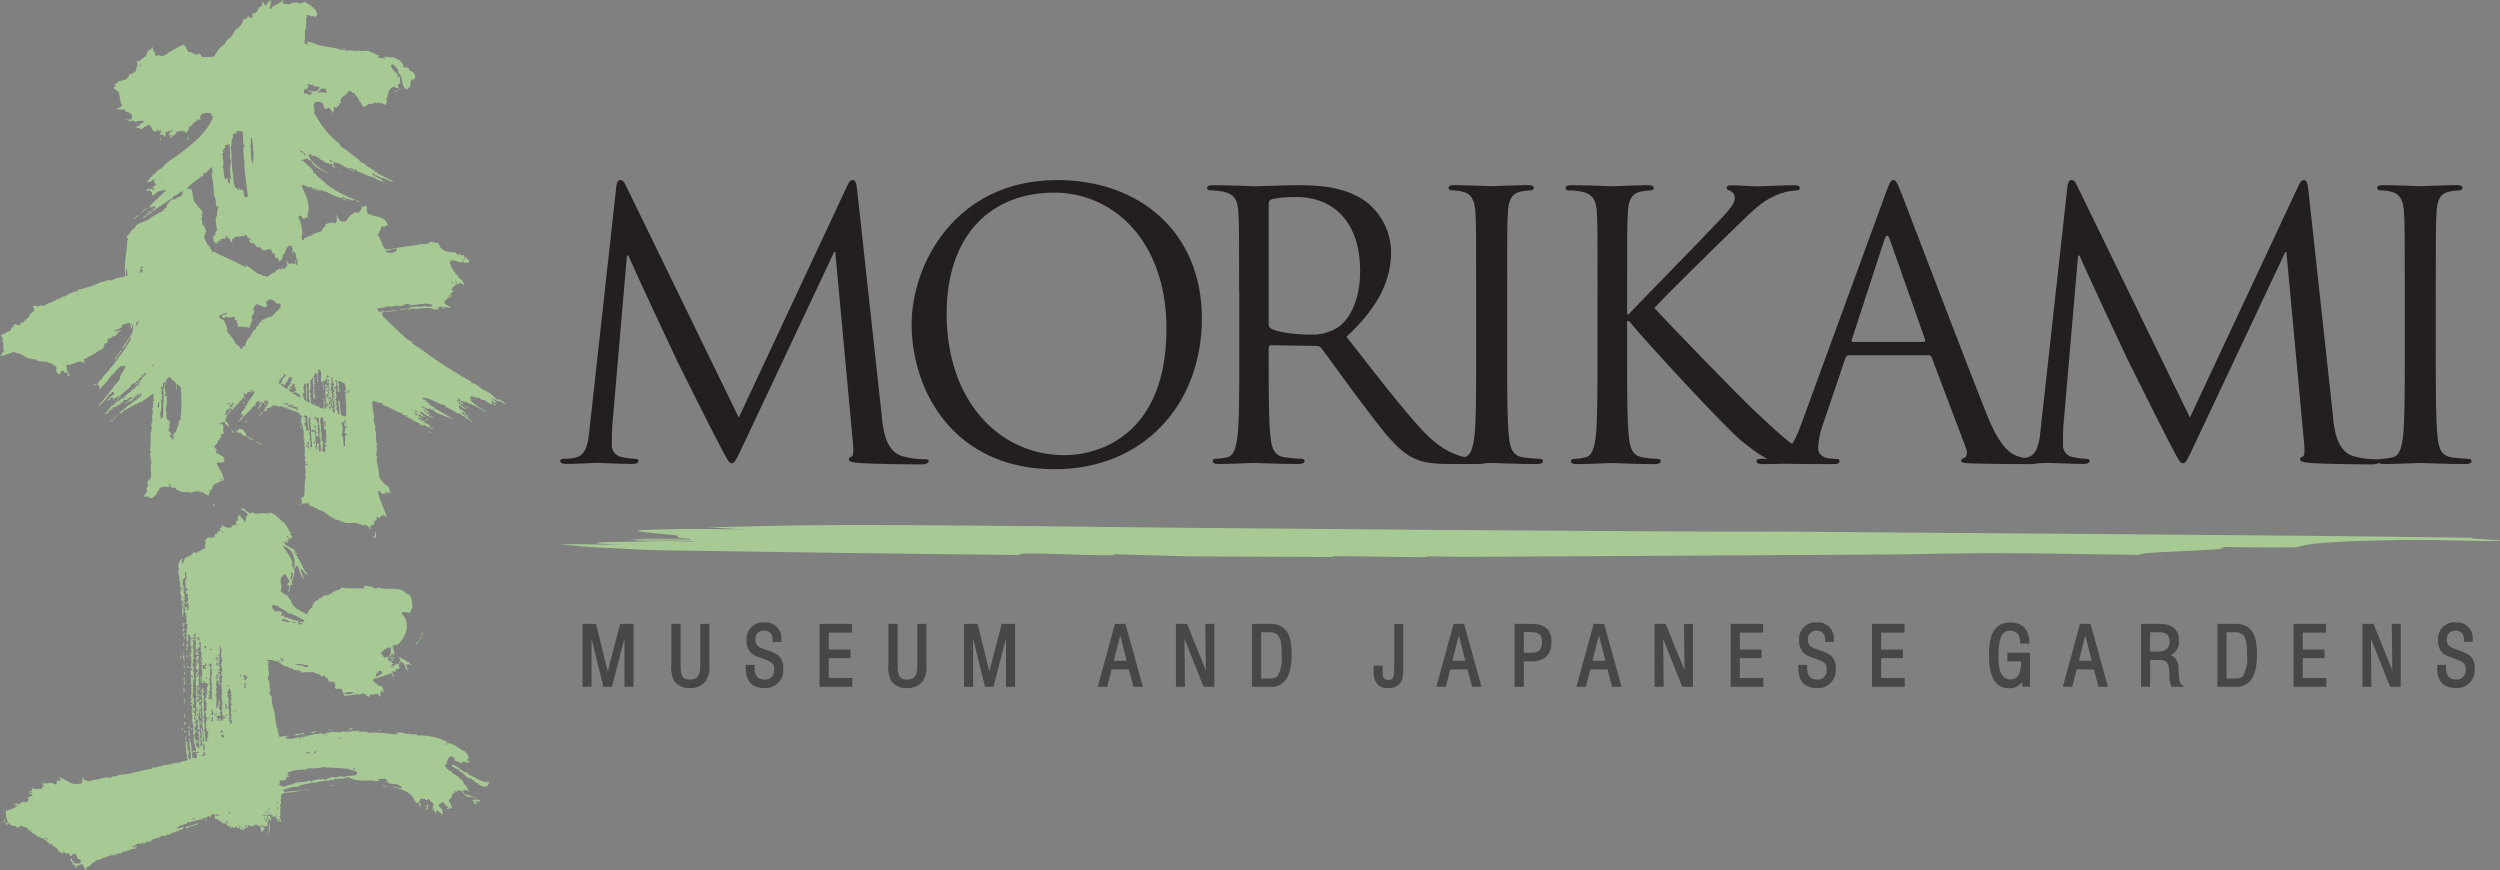 <?xml version="1.0" encoding="UTF-8"?>
<svg id="Layer_1" data-name="Layer 1" xmlns="http://www.w3.org/2000/svg" viewBox="0 0 413.52 143.94">
  <rect x="0" y="0" width="413.52" height="143.94" fill="#808080" stroke="none"/>
  <defs>
    <style>
      .cls-1 {
        fill: none;
      }

      .cls-1, .cls-2, .cls-3, .cls-4, .cls-5, .cls-6, .cls-7 {
        stroke-width: 0px;
      }

      .cls-2 {
        fill: #474749;
      }

      .cls-3 {
        fill: #231f20;
      }

      .cls-4 {
        fill: #a7ca94;
      }

      .cls-5 {
        fill: #a7ca95;
      }

      .cls-6 {
        fill: #8cc641;
      }

      .cls-7 {
        fill: #fff;
      }
    </style>
  </defs>
  <path class="cls-6" d="M43.82,134.64c.03-.28.08-.56.14-.83-.25.23-.4.56-.42.9.07-.23.12-.2.28-.07Z"/>
  <path class="cls-6" d="M42.57,134.37c-.05-.41.16-.47,0-.76-.03.21-.27.68,0,.76Z"/>
  <path class="cls-7" d="M39.31,132.77c.22,0,.24-.18.28-.35-.33.02-.07.21-.28.35Z"/>
  <path class="cls-6" d="M25.01,134.92c.32-.1.63.02.83-.28-.25.08-.88.14-.83.28Z"/>
  <path class="cls-6" d="M22.73,135.55c0,.11-.01.24.14.21-.18-.48,1.13.05,1.04-.56-.57.22-1.41.17-1.73.63.2-.05.39-.15.55-.28Z"/>
  <path class="cls-6" d="M22.03,135.34c-.09.36.32.13.42.07-.13-.07-.27-.1-.42-.07Z"/>
  <path class="cls-6" d="M19.19,137c-.3,0-.71.43-1.04.62.34-.1.64-.24.97-.34-.06-.23-.06-.15.07-.28Z"/>
  <path class="cls-6" d="M14.95,139.15c.3.02.63-.29.55-.41-.13.26-.5.25-.55.41Z"/>
  <path class="cls-6" d="M14.47,139.57c.24-.03.33-.22.49-.35-.42-.09-.26.17-.49.35Z"/>
  <path class="cls-4" d="M26.92,29.49c-.01-.06-.07-.07-.07-.14-.41.21-.86.33-1.32.35.05.34.24.54.28.89.46-.26.85-.64,1.11-1.09Z"/>
  <path class="cls-4" d="M81.6,66.87c.12.06.18.19.42.14.09-.23-.35-.29-.42-.14Z"/>
  <path class="cls-4" d="M80.62,129.58c-.05-.19.14-.14.14-.28-1.21.22-2.25-.93-3.33-1.18,0-.09.09-.1.07-.21-.96-.19-1.66-1.01-2.57-1.46-.06.14-.22.19-.35.28.52.03,1.01.7,1.32.49-.03.22.24.18.07.35.84.23,1.2,1.29,2.08,1.25-.07,0-.09-.12,0-.14.02.44.36.46.62.48-.08.01-.2-.01-.21.07.11.12.32.14.35.35.13.01.15-.08.28-.07-.07.45.87.46,1.18.76-.02-.16-.15-.3.07-.35-.24.15.31.21.28.14-.02-.25.24-.4.35-.76-.36-.02-.11.3-.35.28Z"/>
  <path class="cls-4" d="M78.68,132.35c.08-.03.08-.34,0-.14-.11.25-.42-.07-.56.21.3.04.26.43.42.62.05-.25.21-.22.35-.07v-.14s.08,0,.07-.07c-.11-.12-.44-.03-.42-.28.21.15.3.14.42-.07.01.08-.01.2.07.21.06-.2.22.04.35,0-.02-.47-.4-.39-.69-.28Z"/>
  <path class="cls-4" d="M78.27,131.87c-.06.27.37.05.42.21-.02-.34-.23-.09-.42-.21Z"/>
  <path class="cls-4" d="M77.57,67.49c-.24-.06-.5-.46-.76-.27.33-.03.55.41.76.27Z"/>
  <path class="cls-4" d="M77.57,69.01c-.12-.25-.51-.52-.69-.48.12.27.53.26.69.48Z"/>
  <path class="cls-4" d="M71.19,70.66v.21c.12-.02.35.19.42,0-.05-.01-.08-.06-.07-.14-.19.01-.24.13-.14-.07h-.21Z"/>
  <path class="cls-4" d="M70.84,71.42c.27-.1.27.41.49.14-.21.04-.27-.41-.49-.14Z"/>
  <path class="cls-4" d="M70.56,69.42c.3-.13.36.32.48.14-.19-.09-.47-.45-.62-.35.09.02.15.11.14.21Z"/>
  <path class="cls-4" d="M70.7,132.98c.15.4-.33.18-.35.42.16.09.26-.18.28,0,.04.3-.22.28-.21.56.16-.02.3-.07.35-.21-.17-.15.26-.62-.07-.76Z"/>
  <path class="cls-4" d="M70.49,69.83c-.03-.25-.31-.24-.48-.34.07.21.34.21.48.34Z"/>
  <path class="cls-4" d="M69.87,104.46c-.09.23-.16.46-.21.69.21-.05.28-.6.21-.69Z"/>
  <path class="cls-4" d="M69.52,105.71c.02-.11.27-.32.07-.42-.01.11-.26.32-.07.42Z"/>
  <path class="cls-4" d="M69.31,105.85c-.12.34-.46.47-.62.76.41-.06.78-.75.62-.76Z"/>
  <path class="cls-4" d="M67.65,109.87c.09.05.37.27.42.14-.16-.19-.37-.19-.35-.42-.22.01-.23-.18-.49-.14-.11-.41-.76-.39-1.08-.75-.02.1-.17.2-.17.26,0-.01.2.02.21.07.07.29-.26.57-.14.9.17-.13.01-.59.35-.55-.02.04-.17.27,0,.28.02-.1.15-.08.21-.14.2.22.2.42.35.56.05-.08.23-.36.28-.21-.53.21-.05.88.21,1.11,0-.42-.3-.53-.21-1.04.21.05.21-.12.42-.07Z"/>
  <path class="cls-4" d="M66.05,51.28c.5-.03.99-.12,1.46-.28-.61.12-1.02,0-1.46.28Z"/>
  <path class="cls-4" d="M66.05,108.55c.03.06.06.11.1.16,0-.05-.02-.1-.1-.16Z"/>
  <path class="cls-4" d="M65.78,14.92c.21-.05.42-.09.49-.28-.2,0-.38.11-.49.28Z"/>
  <path class="cls-4" d="M65.78,14.99c-.14-.09-.43.13-.62.21.25-.03.54-.02.62-.21Z"/>
  <path class="cls-4" d="M65.43,41.08c-.35.05-.42-.01-.69.14.27-.01.61.05.69-.14Z"/>
  <path class="cls-4" d="M65.98,51.21c-.75.15-1.83.18-2.5.35.85.04,1.69-.07,2.5-.35Z"/>
  <path class="cls-4" d="M64.67,109.18c.06-.16,0-.28.21-.42-.25,0,.15-.23-.07-.21-.02.14-.14.19-.21.28.17-.03-.17.32.07.35Z"/>
  <path class="cls-4" d="M63.14,129.99c.36-.03.9.32,1.04.07-.39.07-.75-.27-1.04-.07Z"/>
  <path class="cls-4" d="M63.83,30.12s-.09-.03-.14-.05c.41.18.68.26.14.05Z"/>
  <path class="cls-4" d="M63.42,51.69c.12-.14,0-.09,0-.28-.08-.03-.16,0-.19.09-.03.08,0,.16.09.19.03.01.07.01.11,0Z"/>
  <path class="cls-4" d="M62.45,120.84c.2-.18.46.12.62-.07-.2-.08-.72-.07-.62.07Z"/>
  <path class="cls-4" d="M62.17,87.88c-.16.24-.08,1.13-.42.76-.04.24.33.23.14.42.37-.09.38-.73.28-1.18Z"/>
  <path class="cls-4" d="M58.77,33.17c.18-.01.23.12.28.14,1.14.39.02-.29-.28-.14Z"/>
  <path class="cls-4" d="M57.8,28.03c.36.08.72.53,1.04.41-.41-.01-.78-.7-1.04-.41Z"/>
  <path class="cls-4" d="M58.28,120.49c.95-.04-.06-.04-.28-.07-.03.12.1.18,0,.21-.03-.08-.28-.26-.35-.07.04,0,.08.06,0,.07-.07,0-.18.03-.07.07.25-.26.33.15.62-.07-.11-.02,0-.11.07-.14Z"/>
  <path class="cls-4" d="M57.59,33.37c-.31-.26-.66-.48-1.04-.62.22.34.72.39,1.04.62Z"/>
  <path class="cls-4" d="M57.24,8.05c-.21.05-.6-.09-.69.07.21-.04.6.09.69-.07Z"/>
  <path class="cls-4" d="M54.68,129.93c-1.24.12.43.1.55-.07-.34-.04-.37.05-.55.07Z"/>
  <path class="cls-4" d="M54.4,120.76c.16-.1.65.33.62,0-.24.32-.48-.46-.62,0Z"/>
  <path class="cls-4" d="M52.25,120.9c-.02.08-.11.17-.14.07-.28.07-.41.07-.69.14.05.01.14,0,.14.07-.04,0-.08,0-.07.07.37-.02.51-.19.73-.15-.03,0-.05-.02-.04-.06.11.02.19-.1.07-.14Z"/>
  <path class="cls-4" d="M50.51,130.69c.13-.17.36.09.49-.14-.16,0-.74-.05-.49.14Z"/>
  <path class="cls-4" d="M50.51,83.02c-.03.15.1.13.21.14-.04.06-.08.12,0,.14.06-.06.04-.19.14-.21,0-.13-.26.11-.35-.07Z"/>
  <path class="cls-4" d="M49.82,121.25c-.01.1.01.2.07.27.12-.06.35-.02.42-.14-.06-.29-.33.2-.21-.14h-.28Z"/>
  <path class="cls-4" d="M46.97,131.03c.8.23,2.05-.17,3.4-.28-1.14.02-2.27.12-3.4.28Z"/>
  <path class="cls-4" d="M49.82,70.94c.03-.29.07-.6-.14-.48.17.13-.09.35.14.48Z"/>
  <path class="cls-4" d="M49.75,121.6c.02-.13-.08-.15-.07-.28-.37.05-.74.12-1.11.21.15.29.58-.14.42.14.46-.04.38-.33.76-.07Z"/>
  <path class="cls-4" d="M49.26,91.56c-.3.07-.2-.26-.42-.28-.18.15.35.58.42.28Z"/>
  <path class="cls-4" d="M47.67,121.67h-.28v.21c0,.1.57.1.35,0-.1,0-.26.03-.28-.07.09.01.18-.05.21-.14Z"/>
  <path class="cls-4" d="M47.74,89.54s0-.03,0-.04c0,.01-.01.03-.02.04,0,0,.02,0,.02,0Z"/>
  <path class="cls-4" d="M47.6,89.13s.03,0,.04,0c-.01-.02-.02-.05-.04-.07,0,.02,0,.05,0,.07Z"/>
  <path class="cls-4" d="M46.9,86.49c-.14.03-.29,0-.42-.07-.1.22.42.17.42.07Z"/>
  <path class="cls-4" d="M46.35,67.35s-.09-.02-.16-.04c.04.04.1.06.16.04Z"/>
  <path class="cls-4" d="M44.54,135.34c.03-.33.02.09.21,0,0-.08.02-.15.07-.21-.05-.02-.14,0-.14-.07.07,0,.09-.12,0-.14,0,.2-.48-.06-.49.14.1.02.12.11.21.14.02-.05,0-.14.07-.14,0,.17-.13.22.07.28Z"/>
  <path class="cls-4" d="M44.61,136.03c.02.57-.38,1.48-.07,2.15-.14-.64.29-1.36.07-2.15Z"/>
  <path class="cls-4" d="M42.33,73.07c.39.28.84.44,1.32.48-.43-.07-1.47-.67-1.32-.48Z"/>
  <path class="cls-4" d="M42.88,68.87c.21-.08.72-.76.42-.69.04,0,.08.01.07.07h-.21c0,.3-.22.38-.28.62Z"/>
  <path class="cls-4" d="M39.76,71.55c.28.38.71.63,1.18.69.25.37.66.59,1.11.62-.49-.25-.96-.55-1.39-.9.08-.57-.43-.54-.49-.96-.21.02-.42,0-.63-.07-.01.39-.22.18-.48.34,0-.04-.06-.08-.07,0,.08.02.04.08,0,.14.33-.23.41.42.76.14Z"/>
  <path class="cls-4" d="M40.94,69.76c-.18-.03-.21-.2-.42-.21-.08.24.41.27.42.21Z"/>
  <path class="cls-4" d="M40.1,66.52c.15.08.23.23.42.28-.03-.16-.29-.44-.42-.28Z"/>
  <path class="cls-4" d="M38.79,71.55c-.34-.18-.31-.37-.56-.55.04.29.29.72.56.55Z"/>
  <path class="cls-4" d="M35.46,83.37c-.08-.01-.16-.12-.21,0,.08.03-.04.57.21.35-.15,0,.09-.17,0-.35Z"/>
  <path class="cls-4" d="M33.86,135.61c.13.07.27.11.42.14.03-.18-.36-.28-.42-.14Z"/>
  <path class="cls-4" d="M33.23,120.76c.21,0,.29-.41,0-.35v.35Z"/>
  <path class="cls-4" d="M33.3,120c0-.31.08-.69-.14-.84.04.4-.07.75.14.84Z"/>
  <path class="cls-4" d="M33.1,118.41c.22.09-.15.33.14.35.17-.09.01-.6-.14-.35Z"/>
  <path class="cls-4" d="M33.1,117.51c0,.27-.03.91.21.69-.22-.2.08-.69-.21-.69Z"/>
  <path class="cls-4" d="M33.16,115.21c.12-.14,0-.09,0-.28h-.14c0,.19-.11.14,0,.28h.14Z"/>
  <path class="cls-4" d="M32.33,118.89c.25,0-.15-.23.07-.21.06.02.14,0,.14.07-.07.1-.09.23-.07.34.1.01.26-.02.28.07-.07.17.11.64-.21.56.24.17.14.26.28.48-.08,0-.11-.1-.14,0,.07.07.14.13.21.21-.14.02-.26.13-.28.28.07,0,.15.02.21.07-.07-.25.31-.06.28-.28-.3-.48.19-1.31-.42-1.59.06-.12.15-.22.28-.28-.16-.1-.3.02-.35-.07.06-.1.22-.1.35-.14.03-.22-.17-.19-.28-.28.12.29-.07.14-.28.35.12-.11.19-.26.21-.42,0,.15.17-.09.35,0,.03-.26,0-.52-.07-.76.12-.02.24,0,.35.07-.03-.43-.01-1.05-.28-.62.02-.36-.14-.47,0-.7.03.09.11.15.21.14.1-.12.11-.69-.14-.41.19.43-.28-.01-.28.41,0-.11-.19-.04-.21-.13,0-.24.06-.4.35-.35.17-.3-.18-.4-.42-.49.03.12-.1.18,0,.21,0,.02-.06.07.21.21-.1.04-.36-.09-.35.07.17.25.19.56.07.83.09-.01.18.04.21.14-.1-.03-.12-.08-.21,0,.03.36.33.6,0,.76.13.02.15-.08.28-.07.1.14-.07.26-.07.35-.09.01-.09-.4-.21-.14.21.2-.06.6.07.76-.09,0-.1.09-.21.07.1.22-.2.53.07.49ZM32.68,117.16c.04-.06.08-.12,0-.14.02-.14.26-.07.28-.21.26.06.04.45-.28.35Z"/>
  <path class="cls-4" d="M33.16,112.79c.04-.27.08-.76-.07-.83,0,.44-.16.65.07.83Z"/>
  <path class="cls-4" d="M32.61,113.9v.28h.28c-.13-.31.25-.12.28-.28-.12-.02.06-.22-.14-.28.04.38-.16.33-.42.28Z"/>
  <path class="cls-4" d="M33.03,108.83c.14.12-.14.67.14.49-.17-.05.18-.47-.14-.49Z"/>
  <path class="cls-4" d="M32.96,116.81c-.02.14-.26.07-.28.21.08.02.04.08,0,.14.31.1.54-.29.28-.35Z"/>
  <path class="cls-4" d="M32.82,114.66c-.15.1.09.17-.07.21h-.14c.07-.32.08-.77-.21-.69.18.34-.13.59.14.97.03-.42.31.28.35.07-.19-.11.16-.42-.07-.55Z"/>
  <path class="cls-4" d="M32.89,113.69c0-.16-.18.09-.35,0,0-.09-.02-.17-.14-.14v.42c.19-.17.42-.14.49-.28Z"/>
  <path class="cls-4" d="M32.47,108.35c.1-.16.17-.11.35-.07.05-.11.05-.24,0-.35-.22.08-.16,0-.42,0-.1.12-.08.3.04.4,0,0,.02.01.03.02Z"/>
  <path class="cls-4" d="M32.4,107.65c-.06.27.37.05.42.21.04-.25-.21-.21-.42-.21Z"/>
  <path class="cls-4" d="M32.4,111.95c.08,0,.15-.02.21-.07-.01.1.01.2.07.28-.14,0-.09-.19-.28-.14.08.62-.04.79,0,1.39.26-.07.2.17.42.14,0-.19.26-.96-.14-1.18.1-.01.26.03.28-.07-.11-.11.01-.65-.21-.83-.04.1.08.36-.07.34-.08-.03-.15-.07-.21-.14.43.15-.01-.57.42-.41-.09-.9.21-1.53-.28-2.01.24,0,.43-.72.07-.83-.08.1-.2.17-.21.35.04.1.27,0,.28.14-.22.04-.21-.13-.35,0,.09.45.22.41.35.76-.07,0-.08.05-.14.07-.19.03-.07-.26-.21-.28-.03.44.1.31.21.62-.3-.08-.26.53-.14.63.08-.21.2.11.28.14-.14.14-.02.18.07.28-.4.05-.14.08-.49.14.34.17-.03.23.07.69Z"/>
  <path class="cls-4" d="M31.5,136.87c.03-.19.2-.31.39-.29.06,0,.12.04.17.08.07-.09.07-.26.21-.28,0,.09-.09.1-.07.21.23-.3.53-.11.69-.41-.5.1-.98.24-1.46.41.09.17-.03.22.07.28Z"/>
  <path class="cls-4" d="M32.82,122.36c-.17-.02-.33.3-.49.07,0-.05-.28-.43,0-.62-.08-.01-.2.01-.21-.07.12-.03-.02-.09,0-.21.29.03.08-.25,0-.27.24-.03.09-.19.35-.07.05-.11.05-.24,0-.35-.2.06-.18-.1-.35-.07-.17.18-.04.23-.21.42.18.44.2.93.07,1.39h.21c0,.08.02.15.07.21-.08,0-.16-.12-.21,0,.17.27.25.59.21.9.4-.09.26-.26.28-.42-.01.05-.06.08-.14.07.15-.14-.05-.24-.14-.35.19,0,.14-.11.28,0-.15-.45.33-.27.28-.62Z"/>
  <path class="cls-4" d="M31.78,116.95c.07-.08.19-.08.26-.01,0,0,0,0,.01.01.06-.23-.23-.1-.21-.28.41-.18.21-.84.1-.8.06-.05.16-.04.18-.17.02-.16-.29-.27-.14-.49-.1,0-.26.03-.28-.07.14-.14.07-.14.21,0,.13-.13-.04-.31-.28-.28-.12.26.07.4-.14.56.13.21.28.13.28,0,0,.09.09.1.07.21-.27.19-.24.37-.42.55.12.2.32-.26.49,0-.29,0-.16.16-.07.28-.09,0-.5,0-.28.07.4.2-.08.93.63,1.11-.05-.17.22-.31.07-.49-.13.17-.39-.11-.49-.21Z"/>
  <path class="cls-4" d="M31.36,111.05c.37.1.08.42.21.69h.28c-.01.13.08.15.07.28-.09,0-.26-.23-.28-.07.11.02,0,.1-.14.07.24.41-.15.7.21.69-.19.11,0,.31-.28.42.65.05-.11.62.28.69-.26.33.18.64-.14.97.17.09.34-.16.35,0-.04,0-.08,0-.07.07.21.07.12-.15.14-.28-.12-.03-.18.1-.21,0,.42-.14-.01-.68.21-.77-.28-.52.13-.95-.07-1.38.2.1.08.05.07-.14.18-.08.3.21.28-.07-.25-.03-.36,0-.42-.07.01-.1.17-.06.28-.07-.2-.45.12-.64-.21-1.04.34-.03-.11-.07-.07-.21.3-.09.12-.22.21-.49-.04-.1-.27-.01-.28-.14.22-.05.12-.21,0-.28.19-.08.28-.31.19-.5-.04-.09-.11-.16-.19-.19.28,0,.21-.35.42-.42-.2-.07-.17-.1-.28-.14.22-.21-.09-.97.19-1.36-.09.06-.39-.24-.54-.03.09.2.12.42.07.63-.1-.01-.2.01-.28.07.01.1-.02.26.07.28.02-.13.11.04.14-.07-.06-.01-.21-.23-.07-.21h.14v.35c-.11,0-.22.04-.28.14.09.17.26-.08.28.07-.07.06.02.25-.14.35.09.17.26-.08.28.07-.29.18-.13.5.07.83-.07,0-.08.05-.14.07.04-.06.16-.26-.07-.21-.09.33.04.5-.07.76-.1-.02-.12-.11-.21-.14.03.31.49.2.56.49-.1-.02-.12-.11-.21-.14,0,.41-.13.35-.35.42Z"/>
  <path class="cls-4" d="M31.78,120.76v-.28h-.21c.03.14.03.3.21.28Z"/>
  <path class="cls-4" d="M31.92,117.51c-.1.01-.26-.02-.28.07.32.09.14.35,0,.49.36.05-.02.47.35.55-.13.02.04.11-.07.14-.07-.07-.02-.26-.21-.21.19.29-.06.69.21.97-.08,0-.2-.01-.21.07.08.17.26-.14.35.07-.4-.03-.09.11-.07.21.06.35-.26.71.07.97-.02-.16.2-.08.21-.21-.24.03.04-.33-.21-.42.1-.02.12-.11.21-.14,0,.11.04.21.14.27.04-.3.02-.61-.07-.9-.03.08-.07.15-.14.21-.15-.23.03-.35.21-.35.05-.34-.24-.28-.48-.49.43.16.02-.67.42-.9-.39.15-.36-.14-.42-.42Z"/>
  <path class="cls-4" d="M31.15,120.56c.03-.34.15.03.21.07.13-.1-.11-.34.07-.49-.11,0-.22.05-.28.14-.02.01-.02.48,0,.28Z"/>
  <path class="cls-4" d="M30.74,136.87c.05.01.08.06.07.14.31.06.24-.39.42-.07.11-.14.17-.26.07-.35-.09.19-.51.04-.55.28Z"/>
  <path class="cls-4" d="M31.15,120.9c.25.18-.22.65.21.9.14-.19-.16-.48.07-.83-.09,0-.26-.23-.28-.07Z"/>
  <path class="cls-4" d="M31.15,22.62c-.02.13-.18.46,0,.56.07-.07.14-.5,0-.56Z"/>
  <path class="cls-4" d="M31.01,110.15c-.02.1-.1.14-.07.28.1,0,.26.03.28-.07-.13-.01-.05-.23-.21-.21Z"/>
  <path class="cls-4" d="M30.87,106.68c.24-.2.08.19-.07.21.02.08.28.26.35.07-.15-.03-.05-.37,0-.42-.14-.04-.52.02-.28.14Z"/>
  <path class="cls-4" d="M31.01,108.76c-.24-.07.19-.02.07-.21-.35.01.1-.35-.21-.34.07.27-.08.69.14.55Z"/>
  <path class="cls-4" d="M30.87,107.09c-.08.07-.1.72.14.56-.19-.17.11-.42-.14-.56Z"/>
  <path class="cls-4" d="M30.67,120.84c-.42-.06-.09.61.07.35-.05-.02-.14,0-.14-.07.08,0,.16-.02.14-.14-.05-.02-.14,0-.14-.07.04,0,.08,0,.07-.07Z"/>
  <path class="cls-4" d="M30.67,121.94c-.16.08-.06.64.14.35-.34-.07.2-.27-.14-.35Z"/>
  <path class="cls-4" d="M30.67,119.38c-.32.01-.14.45-.14.55.01-.1.19-.03.21-.13-.16,0-.03-.3-.07-.41Z"/>
  <path class="cls-4" d="M30.46,118.13c.05.21-.04.63.21.49-.21-.02.11-.57-.21-.49Z"/>
  <path class="cls-4" d="M30.53,104.6c.04.34-.08,1.19.07,1.18-.04-.33.08-1.19-.07-1.18Z"/>
  <path class="cls-4" d="M30.6,112.09c-.48-.04-.14.34-.14.62-.01.25-.05.5-.11.74.51-.44-.07-.92.25-1.37Z"/>
  <path class="cls-4" d="M30.46,111.12c-.03.3-.07.6.14.48-.24-.12.16-.48-.14-.48Z"/>
  <path class="cls-4" d="M30.53,110.57c.11-.09-.05-.94-.28-.49.3-.05.11.4.28.49Z"/>
  <path class="cls-4" d="M30.25,102.93c-.1.19.07.38-.21.48.37-.07.04.22.28.35.02-.26.1-.27,0-.49.08,0,.15.02.21.07,0-.11.03-.25-.07-.28-.04.36-.13-.11-.21-.14Z"/>
  <path class="cls-4" d="M30.53,116.4c-.11-.11.13-.71-.07-.9,0,.12-.18.97.07.9Z"/>
  <path class="cls-4" d="M30.46,109.46c.07-.51.04-1.03-.07-1.53-.3.07.22.4-.07.62,0-.1-.19-.23-.14,0,.3.2.1.63.28.91Z"/>
  <path class="cls-4" d="M30.25,103.84c.04.23.04.47,0,.69.15-.13.27-.3.35-.49-.32.27-.09-.1-.35-.21Z"/>
  <path class="cls-4" d="M30.32,113.9c.04.18.07.37.07.55.3.04.13-.88-.07-.55Z"/>
  <path class="cls-4" d="M30.39,106.89c-.12-.26.22-.35,0-.69-.15.15.12.38-.21.42.03.13.03.3.21.28Z"/>
  <path class="cls-4" d="M30.25,104.74c.1.2-.08.34.14.49-.05-.16.13-.54-.14-.49Z"/>
  <path class="cls-4" d="M30.35,113.46s-.02.01-.03.02c-.02.16,0,.11.03-.02Z"/>
  <path class="cls-4" d="M30.18,120.21c-.09.27.02.42-.28.55.29.18.43-.42.28-.55Z"/>
  <path class="cls-4" d="M29.77,108.28c.09.34-.12.6.14.69-.1-.33.05-.53-.14-.69Z"/>
  <path class="cls-4" d="M26.5,22.9c.05.21-.07.25-.07.42.16.03.31-.48.07-.42Z"/>
  <path class="cls-4" d="M25.81,30.59s0,0,0,0c0,0,0,0,0,0v-.02Z"/>
  <path class="cls-4" d="M25.46,34.35c-.06.12-.16.22-.28.28-.37.18.61-.07.28-.28Z"/>
  <path class="cls-4" d="M23.73,36.08c.08-.18.35-.16.42-.35-.09,0-.06-.12-.14-.14-.06.32-.25.15-.35.35.13.02-.04.11.07.14Z"/>
  <path class="cls-4" d="M23.17,35.32c.46-.26.88-.59,1.25-.97-.55.19-.83.65-1.25.97Z"/>
  <path class="cls-4" d="M22.83,63.35c-.24.03-.44.12-.49.35.14-.13.45-.11.49-.35Z"/>
  <path class="cls-4" d="M21.99,36.36c.44-.27.83-.59,1.18-.97-.44.27-.83.59-1.18.97Z"/>
  <path class="cls-4" d="M21.6,19.84c.06,0,.13,0,.19,0,0-.19-.14,0-.19,0Z"/>
  <path class="cls-4" d="M20.12,57.8c-.4.69-1.16,1.38-1.32,2.08.13-.18.11-.49.42-.49.17-.58.98-1.23.9-1.6Z"/>
  <path class="cls-4" d="M20.19,65.35c-.54.15-.88.87-1.04,1.17.44-.4.6-.9,1.04-1.17Z"/>
  <path class="cls-4" d="M19.57,68.59c-.32.18-.62.41-.86.69.1-.03.33.08.31-.07-.28-.14.46-.39.56-.62Z"/>
  <path class="cls-4" d="M18.8,69.42c-.24.08-.54.11-.69.27.26.02.52-.08.69-.27Z"/>
  <path class="cls-5" d="M82.15,66.11c-.6-.75-1.39-1.33-2.29-1.66-.56-.42-1.21-1.1-1.94-1.11,0-.09.09-.1.07-.21-1.88-.98-3.7-2.17-5.48-3.33-1.05-.69-2-1.45-2.91-2.08-.5-.3-.99-.62-1.46-.97.02.02.1-.03.07-.07-.22-.3-.5-.31-.83-.56-.41-.31-.76-.66-1.25-1.11-.68-.62-1.51-1.46-2.08-2.01-.27-.24-.53-.49-.76-.76-.09-.15-.02-.66-.28-.77-.03.16-.34.03-.49.07.16-.16-.15-.25-.07-.55.07,0,.08-.06.14-.07.26.05.57.16.62-.14.05.25.43.08.56,0-.08-.01-.2.01-.21-.07.16-.17.18.11.35.14-.01-.17.16-.17.21-.28.41.39,1.27-.11,1.94,0,0,.11-.19.04-.21.14.53-.09,1.04-.26,1.53-.48.05.13.39-.02.42.14.05.16-.54,0-.28.14,1.5-.04,2.77-.51,3.89-.14,0,.09.09.1.07.21-.42.31-.96.09-1.53,0-.03.12.1.18,0,.21-.62-.23-1.63.06-2.08,0,.05.35-.43.17-.49.42.32.04.52-.04.62-.21,1.22.32,3.17-.54,3.96.35-.22-.39.49-.15.62-.07.02-.21-.16-.22-.14-.42.26-.12.55-.16.83-.14-.29.2.42.46.28.28-.13,0-.16-.07-.14-.21.54-.05.84.16,1.18.14-.41-.45-1.03-.48-1.11-.97.09-.09.21-.14.07-.28.39-.03.56-.48,1.11-.63.07-.26-.23-.14-.28-.28.1-.01.26.02.28-.07-.04-.1-.04-.11-.21-.21.3-.05.58-.11.56-.48-.13-.02-.15.08-.28.07.06-.2-.1-.18-.07-.35.24.06.24-.11.14-.21.22-.12.53-.23.56-.55.38.21.53-.2.9-.21-.22.29.44-.08.07.21.16,0,.2.12.42.07-.12-.57-.51-.82-.97-1.18.08-.01.08-.11.07-.21-.17-.25-.67-.17-.56-.69-.19,0-.41-.12-.28-.42-.16-.03-.22-.15-.35-.21.17-.39-.5-.64-.14-1.18.82-.36,1.77.67,2.15.07-.16-.09-.26.18-.28,0,.02-.08.08-.11.14-.14.23.1.18.16.14.42.22-.18.92.24.97-.49-.28.03-.31-.13-.42.07-.05-.19.14-.14.14-.28-.32.12-.09-.52-.42-.28.25.19.02.1-.14,0-.07.26.23.14.28.28-.4-.08-.21.12-.42.14.08-.17.13-.36.14-.55-.17.19-.1-.06,0-.14-.22-.11-.31-.03-.56,0,.01-.08.12-.16,0-.21-.06.09-.17.15-.28.14,0-.07.06-.08.07-.14-.26-.07-.2.17-.42.14.15-.17-.18-.28-.28-.42-1.05-.06-2.1-.07-2.64-1.11-.14-.28-.23-.27-.21-.49-.59.06-.85-.21-1.46-.13-.26.54-1.15.26-1.73.41-1.15.3-2.74.29-3.75.62-.03.14,0,.29.07.42-.53.36-1.21.44-1.8.21.16-.19-.02-.29.28-.35.09,0,.06.12.14.14.06-.2.47-.04.42-.35-.33.11-.68.14-1.02.08.11.04-.4-.74-.32-.55-.2-.64-.47-1.25-.81-1.82.25-.56.44-.87.62-1.39.2.01.46-.04.56.07.02-.28.06-.11.42-.21-.18-1.35-1.56-1.44-2.71-1.73-.02,0,.07-.14.07-.14-.74.22-.89-.54-.76-1.25-.14-.06-.27-.14-.42-.21-.09.17.04.22-.07.28-.01-.13-.24-.04-.28-.14-.2.28-.35,1.44-1.04.97-.71.24-1.29.77-1.6,1.46-.38.2-.61.06-1.04,0-.14-.41-.54-.58-.49-1.18-.23.38.25,1.36-.42,1.59-.56-.31-.64.04-.97-.14,0,.28-.47.09-.56.28.19.47-.62.54-.55,1.11-.5.2-1.01.36-1.53.49,0,.07.02.15.07.2-.09-.02-.13-.1-.28-.07-.01.08.01.2-.07.21-.02-.05,0-.14-.07-.14-.07.29.03.11-.28.14-.09,0-.32.34-.7.28-.19.16,0,.27-.21.42h-.21c.06-.22-.11-.21-.14-.35.44-1.22-.19-2.71-.48-3.61.3.05-.06-.14.14-.14.2-.01.23.26.42.07-.05.18.21.58.49.49-.38-.07.15-.02.14-.14-.06,0-.21-.23-.07-.21,0,.18.26.11.35.21.05-.16.05-.33,0-.49.67-1.67-.35-3.49-.97-4.86.49-.42,1.08.57,1.6.14,0,.21.18.37.39.36.03,0,.07,0,.1-.02.12.14-.05.14.07.28.27-.13.36.28.49.07-.18-.1-.62-.3-.49-.48.25.03.48.5.63.21.02.14.14.18.21.28.26-.23.36.06.62-.07.13.12-.09.22.14.28,0-.09.02-.16.14-.14.86.48,1.77.88,2.71,1.18,0-.11.05-.22.14-.28.49.34,1.07.51,1.67.49-.1.01-.26-.03-.28.07.2.11.45.08.62-.07-1.64-.61-3.18-1.46-4.58-2.5-.61-.72-1.53-1.14-1.94-1.87-.13-.02-.15.08-.28.07.14-.81-1.14-1.39-1.67-2.15-.02.06-.31.19-.28.07.09-.31.59-.31,1.04-.42.04.26.23.37.56.35.28,1.12,2.15,1.76,3.19,2.29-1.49-.83-3.18-1.73-3.68-3.33.21,0,.27.12.42,0-.1,0-.07-.18.07-.14-.05.24.08.29.14.42.6-.27.67.38,1.11.21-.05.16.63.72.76.49.08.56.92.36,1.04.69.14-.29.4.04.55,0-.07.09-.07.26-.14.35.77.33.82.64,1.46.97.63.33-.38-.25-.83-.62-.4-.33-.29-.65-.49-1.04,1.18,0,1.68.71,2.71,1.11.15-.1-.09-.17.07-.21.31.06.6.2.83.42-.01-.09.05-.18.14-.21.14.43.64.47.97.62.7.37,1.45.65,2.22.83.14.41.62.2.9.55.26,0,.51.03.76.09-.11-.05-.23-.1-.34-.16-.47-.34-.99-.62-1.53-.83-.08-.19-.28-.27-.35-.48.42.19.48.12.56.42.68-.09.9.62,1.46.42.17.21.43.31.69.28.02.16.22.15.28.28.3-.05.39.12.69.07-.51-.21-1.96-1.04-2.64-1.32,0-.23-.2-.27-.42-.28-.48-.63-1.42-.8-1.87-1.46-.61-.06-.6-.39-1.04-.69-.42-.29-1.27-1.01-1.67-1.32-.38-.3-.85-.53-1.18-.83-.11-.1-.12-.36-.21-.42-.53-.34-1.04-.93-1.46-1.25-.99-1.1-1.85-2.31-2.57-3.61-.02.11-.11.01-.14-.07,0-.16.29-.78-.14-.83h.21c-.73-1.54,1.71-1.38,1.46-.35.35-.06.05.43.42.48.01-.1-.02-.26.07-.28.08.01.07.11.07.21.26.07.11-.26.35-.21.19.22.64.49.48.83.37,0,.52-.74.28-.9.1-.02.12-.11.21-.14-.02.18.14.18.28.21.2-.06.19-.32.42-.35.09-.17-.15-.34,0-.35,0,.09.19.09.21,0-.2-.03.11-.1.14-.14-.36-1.17,1.08-1.02,1.18-1.94.28.06.71-.02.69.35.13.02.15-.08.28-.07.29.58.98,1.12.83,1.39.56.21.24.9.97.97.15-.2.63-.36.56-.56.22.23.9.06,1.04-.2.19,0,.14.11.28,0,0,.07-.05.08-.07.13.22.04.35-.02.42-.13.23.15.5.2.76.13,0,.07-.06.09-.07.14.2.01.29.13.49.14.46-.47-.08-1.38.35-1.25.05-1.09.48-1.65,1.32-1.8,0,.19-.12.14,0,.28.19,0,.4.03.49-.07.02-.2-.13-.24-.21-.35.25-.12.35-.39.55-.55-.26-.34.11-.74-.28-.97.01.12-.07.16-.21.14v-.55c-.55-.29-.95-.79-1.11-1.39.04-.1.11-.17.21-.21.61.3,1.24,1.06.97,1.46.96.6.43,1.79,1.18,2.64.18.08.33-.21.42,0-.08.01-.2-.01-.21.07.47.12.24-.46.63-.42,0-.61,0-1.37.55-1.18.69-.57-.07-1.47-.76-1.53.13-.13-.04-.12,0-.35-.28-.13-.76-.08-.97-.28.16-.39-.41-.66-.49-1.04-.5-.06-.56-.44-1.04-.35,0-.09.28-.21.07-.27-.36.31-1.03.06-1.39,0-.01.08.01.2-.07.21.1-.21-.36-.18-.35-.07.15-.03.38.21.21.28-.32-.37-.97.06-1.11-.55.1-.04.36.08.35-.07-.52.14-1.12-.63-1.6-.49-.27-.55-1.3-.04-2.01-.28.07-.02.17-.11.07-.14-.08.08-.17.15-.28.21-.59-.12-1.2-.15-1.8-.07-.08-.1-.26-.1-.35-.21.01.15-.25.03-.35.07-1.14-.3-2.3-.53-3.47-.69-.91-.2-1.67-.77-2.5-.63.1.19.28-.12.35.07-.09-.01-.18.05-.21.14.04.1.27.01.28.14-.02.08-.08.11-.14.14-.15-.1-.37-.13-.48-.28.08-.71.1-1.43.07-2.15.43-.55.01-1.52.35-2.5.44-.03.47.08.76.28-.02-.25.57-.05.62.07.08-.17.2-.31.35-.42-.37-1.18-1.14-1.55-2.22-2.15.05.22-1.14.47-1.25.07-.51.21-.94.09-1.32.42-.25-.15-.56-.18-.83-.07.09-.3-.2-.22-.28-.35.21.09.39-.2.21-.28-.55.44-1.15.79-1.8,1.04.04.18.09.24-.07.35-.15-.19-.38.13-.42-.14.36-.4.11-1,.35-1.32-.41.13-.7.48-.76.9-.65.03-.33-.48-.76-.62.09.38-.02.88-.49.9-.19.43-.4,1.21-1.11.97-.11.24.23.04.21.21-.1-.01-.2.01-.28.07,0,.16.02.33.07.49-.33.25-.64-.19-.9-.42.29.46-.08.8-.55.62-.18.81-.71,1.51-1.46,1.88-.17.52-.48.97-.9,1.32-.12.13-.45.24-.48.48-.01.08.14.02.07.13,0-.03-.1-.1-.14-.06-.08.07-.23.5-.35.62.03-.03.03-.12.07-.14-.75.48-1.33,1.18-1.67,2.01-.69.09-1.39.12-2.08.07-.11-.2-.27-.7-.56-.49.04,0,.08.05,0,.07-.81.24-.81-.48-1.53-.35-.48-.36-.36-.89-.9-1.18.09-.03.15-.11.14-.21-.49.35-1.46.56-1.67.97-.27-.12-.47.12-.62.42-.01-.08.01-.19-.07-.21-.47.46-1.25,1.17-1.94.63-.06.25-.63.16-.62-.07-.03-.12,0-.25.07-.35-.57-.08-.21-.62-.42-.83-.17,0-.38.15-.14.2-.16,0-.06.26-.28.22.02-.1.11-.12.14-.21-.45.27-.75.73-.83,1.25-.63.3-.85.87-1.53.9.18.43.06.45.14.9-.08,0-.15.02-.21.07.05.88-.55,1-1.11,1.11-.1.41-.62,1.22-1.25.97,0,.23-.42.25-.55.14-.09.31-.38.51-.69.49-.06.29.19.27.28.42-.19-.04-.38.09-.42.28.29.19.48.49.83.62.05.53.31.85.14,1.25.35.15.01.64.42.9-.1.45-.63.48-.9.76.48.05.97.05,1.46,0-.08.22.02.18-.07.35.67.05.76.29,1.18.63.07.13-.18.6,0,.62-.13.03-.3-.21-.28.07,0,.05,0,.07.02.07.05,0,.18-.19.19,0-.06,0-.13,0-.19,0-.35-.11-.73-.08-1.06.07.3.05.39-.12.69-.07-.01.17.11.22.21.28.34-.24.48-.04.76-.14-.07,0-.18-.03-.07-.07.32.04-.11.23.07.28.42-.11,1.28-.37,1.67-.07-.29.2-.89.43-.83.76-.16-.14-.5-.04-.49.21.34.13.57.06.83.34.35-.35.78-.62,1.25-.76.61.22.5,1.56,1.32.97.03-.12-.1-.18,0-.21,0,.07.12.09.14,0-.08-.01-.11-.08-.14-.14.3.11.17.28,0,.42.29,0,.56-.16.69-.42,0,.29-.07.25-.28.42.11.2.32-.15.42.07-.2.14-.37.33-.49.56.38-.27.57.19.82-.06-.08.1.2.31.05.5.26-.23.33-.62.17-.93.32.07.46-.12.37-.19.25.05.5.02.67.19.22-.21-.14-.21-.21-.35.14-.1.26.07.35.07-.12.03.02.09,0,.21-.11.08-.27.22-.42.07.1.3-.27.15-.21.42.43-.03.22.33.28.55.34-.02.16-.16.35-.27-.09-.17-.26.08-.28-.07.1-.04.18-.1.28-.14-.08.1-.08.17.07.21.28-.4.58-.09.56-.76.34,0,.67-.06.97-.21.16.27.82.16.49.42.6,0,.58-.83.69-1.11,0,.08.02.16.14.14.34-.49.79-.9,1.32-1.18-.08-.02-.17-.11-.07-.14.11.13.44.04.54.18-.6-1.22,1.17-1.43,1.82-1.01-.1.01-.06.17-.07.28.2-.01.18.19.28.28-1.13,2.59-3.24,4.23-5.48,5.97-.79.61-2.39,1.47-2.85,2.29-.05.1-.66.33-.97.62-.26.24-.26.6-.69.55-.12.14,0,.09,0,.28-.25.05-.34.26-.56.35.16.23-.29.45-.42.62.48.06.87-.18.9-.35h.28c.01.31.14.6.34.82,0,0,0,0,0,0-.04-.35-.23-.54-.28-.89.46-.02.91-.14,1.32-.35,0,.07.06.08.07.14-.27.46-.65.83-1.11,1.09v.02s0,0,0,0c-.22.14-.43.31-.62.49,0-.07-.12-.09-.14,0,.21.16.43-.1.49.14.01.15-.06.22-.21.21-.07-.28-1.08-.24-1.18.07.22.09.53.1.48-.07.36.22.62.33.49.9.71-.1.77-.84,1.67-.76.15-.1-.09-.17.07-.21.13.27.43-.07.56.21-.99.91-1.97,1.82-2.91,2.78.2-.03.29-.17.49-.21-.08.1-.08.17.07.21.21-.24.33-.17.69-.28-.19.19-.05.17,0,.42-.16.15-.61.27-.48.49-.44-.05-.6.55-.9.42.21-.23.53-.35.69-.63-.4.18-.73.5-.9.9,1.07-.41,1.65-1.3,2.29-1.45-.08-.01-.2.01-.21-.07.22-.02.43-.09.62-.21-.03,0-.11-.11-.06-.14.15-.11.53-.06.83-.49.06-.08,1.3-.7.97-.76.55-.26,1.06-.58,1.53-.97.37,1.17-.92.81-1.25,1.46-.76-.31-.86.61-1.32.83.19.07-.1.22,0,.42-.25.16-.47.37-.62.62-.24.16-.45.15-.62.28-.5.27-.99.57-1.46.9-.77.72-2.36.68-2.57,1.67-.77.13-.69,1.12-1.39,1.32.08.24.28.37.28.69-.08,0-.11-.1-.14,0,.07,1.5-.69,3.86-.28,5.9-.9.32-1.59.2-2.36.76-.54-.33-1.11.3-1.66.21-.75.38-1.54.69-2.36.9-.57.17-1.19.38-1.32.28-.12.2-.29.36-.49.48v-.14c-.67.2-1.3.51-1.87.9-.5-.17-.66.57-1.25.35-.02.23-.28.45-.49.28-.29.51-1.1.28-1.46.83-.38.02-.57.12-.83-.07-.31.46-.84.09-1.11.07.17.04-.18.14-.14.28.44.06.04.25.28.56-.3.14-.37.51-.76.55.06.7-.84.81-1.04,1.46-.14.03-.29,0-.42-.07-.07.13-.1.27-.07.42-.51.2-.93-.36-1.32.14.12.03.18-.1.21,0-.12.29-.61.34-.49.77-.41.26-.96.29-1.04.62-.1-.02-.13-.1-.28-.07-.02.24-.33.18-.35.42.31.05.22.57.35.76-.04.1-.27,0-.28.14.14.17.3-.12.35.14-.09.56-.04,1.13.14,1.66-.13-.13-.17,0-.35,0-.06.22-.06.15.07.28-.28-.05-.2.26-.42.28.4-.05.44.06.48-.21.16.04-.08.11.07.21.21-.16.66-.49.28-.14.59-.15,1.06-.42,1.67-.56v.21c1.45.06,1.79,1.19,3.26,1.04.55.53,1.57.32,2.29.49-.08.01-.2-.01-.21.07.63.07,1.21.4,1.6.9-.07.12-.32.41-.14.55.11-.15.14.36.28.42.29.02.27-.09.48,0-.05-.29.14-.39-.07-.49.23-.05.48-.02.69.07-.09.09-.09.26.07.28.11-.05.23-.1.35-.14.11.16.13.37.07.55.2-.02.26.28.35,0-.34-.54-.54-1.16-.56-1.8,1.09.35,2.16-1.18,3.06-.14-.17-.29-.01-.48-.21-.69.65-.32,1.33-.71,1.94-1.04.11-.06.24-.21.35-.28.46-.28,1.24-.42,1.18-1.32.22,0,.42-.1.55-.28-.37-.68.88-.61.83-.97.41.17.59-.31.83-.35-.08-.11-.06-.25.05-.33,0,0,.01,0,.02-.01.12.14.57-.23.42-.35-.11.23-.57.12-.83.21-.09.17.03.22-.07.28-.01-.15-.06-.29-.14-.41.49-.09.94-.3,1.32-.62-.1-.04-.17-.11-.21-.21.48-.17.96-.31,1.46-.42,0,.34.24.75.14.97.4.07-.01-.8.14-.9.9,1.6-1.01,2.82-1.6,4.3.66-.45.79-1.42,1.46-1.87,0,.07.06.08.07.14-1.42,2.36-3.07,4.56-4.93,6.59.08.02.11.08.14.14-.41-.11-.57.51-.83.76.27.22.4.56.35.9.71-.67,1.34-1.41,1.87-2.22.78-.48,1.27-1.96,2.43-1.6-.26.92-.91,1.26-.97,2.22-1.22,1.33-2.37,3.2-3.47,4.21.55.05.74-.82,1.32-.97,0-.07-.02-.15-.07-.21.37-.16.34-.65.9-.76.03-.12-.1-.17,0-.21.22-.1.47-.01.42.35-.41.3-1.05.75-1.11,1.17.1-.17.29-.27.49-.27.09-.16-.18-.26,0-.28.17-.05.3.01.48-.14v.55c.32,0,.14-.2.07-.34,1.09-.28,2.15-1.44,2.92-2.07-.08.02-.24-.2-.07-.21.1-.03.17.27.21.07-.08-.01-.11-.08-.14-.14.23-.04.24-.21.49-.07.02-.14-.09-.14-.14-.21.17-.03.15.12.35.07.08-.4.73-.54.63-.9.21.16.55-.2.42-.35-.04.17-.36-.21-.07-.21-.02.18.14.18.28.21.24-.12-.07-.38.21-.48-.19.46.24-.07.35.14-.23.37-.81.63-.76,1.04-.17-.06-.36.04-.42.21.11-.03.23.26.07.28-.27-.04.09-.27-.28-.21,0,.09-.09.1-.07.21.16-.02.26.01.28.14-.22.05-.09.19-.07.35-.1-.07-.23-.09-.35-.07-.07.16-.14.32-.35.35-.02.13.08.15.07.27-.22.08-.18.04-.35-.07-.31.6-1.14.93-1.39,1.38.09-.31-.24.07-.03.18-.17-.04-.33-.05-.11.1-.2.06-.18-.1-.35-.07-.16.24-.55.41-.52.61-.07-.06-.16-.08-.24-.05-.36.34-.68.7-.97.76-.22.42-.96,1.12-1.11,1.45.17-.26.68-.1.35-.35.5.04.37-.44.56-.55-.02.09-.11.14.07.14.08-.21.17.01.28-.14-.08.02-.24-.2-.07-.21.07-.01.14.29.21.07-.16-.02-.04-.3.07-.28.06.17.39.03.42-.07-.27-.05.13-.21.21-.21.04.15-.2.22.07.21.05-.22,0-.28.07-.35.09,0,.06.12.14.14.08-.13.27-.14.35-.28-.08.02-.24-.2-.07-.21.11.01.05.18.21.14,0-.13.06-.14.14-.07.02-.44.08-.17.28-.48.47.35.72-.68,1.39-.42-.54.32-.91.79-1.46,1.1.46-.02.58-.39.97-.48-.23.14.18.22.21.07-.08,0-.16-.02-.14-.14.07,0,.08-.06.14-.07.06.15.26.17.28-.07-.02-.15-.19.1-.21-.14.18-.08.41.13.42,0-.12-.18.14-.12-.07-.35.23.06.31,0,.55.14.05-.25-.3-.12-.35-.28.13-.22.68.2.56,0-.04-.1-.27,0-.28-.14.17-.1.17-.19.21-.28.07.11.26.47.42.28-.08-.03-.15-.07-.21-.14.08,0,.15.02.21.07,0-.08-.02-.15-.07-.21.12.02.37-.22.35.07-.09,0-.1-.09-.21-.07.07.19.18.22,0,.41-.57.62-1.98,1.43-2.57,2,.05.01.14,0,.14.07h-.35c-.05.19.14.14.14.27-.27-.09-.14.23-.42.14-.03-.14.38-.16.14-.28-.25.19-.64.6-.62.83,1.16-.85,2.42-1.57,3.75-2.13,0,.08.02.16.14.13-.15-.26.14-.15,0-.34.71-.04.96-.82,1.81-1.03-.06.63-.18.52,0,1.17-.09,0-.1.09-.21.07.28.41-.13.64.14,1.03-.28.04-.25.58-.07.69-.08.17-.28,1.18-.07,1.38-.26.49-.29,1.07-.07,1.58-.14-.01-.26.09-.28.23,0,.01,0,.03,0,.04.08.01.19-.01.21.07-.07.07-.14.14-.21.21.04.99.01,1.98-.07,2.97.08.01.2-.01.21.07-.59.46.21,1.36-.14,1.66.08.02.04.08,0,.14.07,0,.15-.02.21-.07-.04.12.2.29,0,.35.01-.09-.05-.18-.14-.21-.19,1.17.33,2.13-.28,3.06-.17-.08.14-.26-.07-.35-.18.33-.41.74-.07,1.05-.14.17-.47.61-.21.98-.24.29-.33.74-.69.91.48.08.93-.25,1.04.21.53.1.88-.21.9-.42.18.15.4-.25.35-.56.31,0,.29-.51.56-.7.54-.38,1.18.04,1.66-.28.11.18.43.41.69.21.6.68,1.55.96,2.43.7-.03.1-.08.12,0,.21.61-.11.83-.22,1.46-.35-.05.19.14.14.21.21-.05-.19.14-.14.21-.21,0,.08-.02.15-.07.21.18.07.41.13.49-.07.04.47.67.35.83.7.29-.18.03-.57.42-.7-.17-.04-.3-.18-.35-.35.16.02.13.24.35.21-.04-.25.3-.22.35-.56-.08-.01-.2.01-.21-.07.28.09.35-.14.21-.28.38.02.36-.2.42-.35.13.35.49-.39.76-.14.1-.04,0-.27.14-.28.19.22.27-.19.49,0,.15-.85-.92-2.18-1.18-2.92.32.06.07-.11.21-.14.34.22.75.04,1.11-.07.07-.35-.18-.38-.28-.55.14.15.24,0,.28-.14-.4-.24-1.13-.53-1.04-.83-.02.14-.18.14-.28.21-.11-.23-.09-.49.07-.69-.39-.11-.2-.38-.55-.48.43-.4.76-.46.69-1.11.09.09.34.11.35-.07-.1-.16-.17.09-.21-.07.16-.1.13-.15.35-.07-.08-.27-.21-.31.14-.21.08-.38-.41-.14-.14-.48,0,.33.22-.42.35,0-.05-.22.19-.13.14-.35-.2-.56.05-.67-.14-1.31-.11-.01-.36-.23-.42-.07.08,0,.16.02.14.14-.1-.06-.22-.11-.21-.28.24-.12.5-.19.76-.21.12.36.56.77.83.76-.25-.26-.23-.78-.69-.83.04-.71.4-1.37.97-1.79-.11-.01-.05-.15,0-.21-.48.17-.49.8-.97.97-.08-.43.26-.62.07-.97.14,0,.09.19.28.14.08-.35.6-.08.21-.41.35.01.48.4.83.21.06-.22-.23-.09-.21-.27.07,0,.15-.02.21-.07-.01.08-.11.14.07.14.14-.14.26-.3.35-.48-.1-.01-.25.03-.28-.07.6.24.58-.39.97-.55-.08-.01-.2.01-.21-.07.4.03.44-.29.62-.48-.05-.01-.14,0-.14-.07.43.11.82.35,1.11.69-.15.23-.28.41-.49.41.08.03.15.07.21.14-.2.05-.39.34-.28.48-.36.37-.88.86-.76,1.24.05-.15.19-.26.35-.27-.09.12.07.41-.14.55-.25,0-.46.63-.62.96.89-1.18,1.69-1.8,2.71-2.96-.03.14.42.25.21.14-.33-.47.07-.47.28-.83.26-.05.27.15.35.28-.11,0-.22.05-.28.14.31.1.42-.41.76-.21-.41.28-.7.7-.83,1.17.11-.11.26-.19.42-.21-.09.01-.18-.05-.21-.14.16-.17.31-.03.42-.14-.4-.1-.05-.18.07-.21-.4-.39.47-.24.56-.55-.26.03-.21-.21-.07-.27-.07.32.52-.01.56.21-.1.33-.56.31-.69.62.44.05.35-.44.76-.42-.19.3-.29.68-.62.83-.01.1.01.2.07.27-.2.01-.46.36-.21.41-.04-.28.21.04.42-.07.02-.05,0-.13.07-.14-.09-.25-.11-.14-.14-.41.25.32.43-.13.83-.07.03-.56,1-.23,1.44-.11-.06-.04-.07-.1.02-.1.39-.02.49.25.9.2.03.32.34.35.69.34.53.34,1.72.31,1.8,1.04.1-.18.29.12.35.21-.36-.1-.2.09-.14.34-.57-.03.19.13-.21.35.45.9.62,1.9.49,2.9.08.01.2-.01.21.07-.12.25-.23.8.21.83-.19,0-.14-.11-.28,0,.11.67.11,1.35,0,2.01.08.03.15.08.21.14-.23.31-.17.74.14.97-.08,0-.15-.02-.21-.07,0,.14.1.25.24.25.11,0,.22-.07.25-.18-.03.25-.14.3-.14.42-.07-.09-.23-.09-.28-.21-.28.8.28,1.17-.14,1.95.08,0,.2-.01.21.07-.44,1.38-.08,2-.35,3.35-.26-.07-.2.18-.42.14-.08.42.2.64.14,1.05-.14-.12-.14.05-.28-.07,0,.17.05.21.03.26.3-.25.7-.34,1.08-.26-.08-.01-.04-.08,0-.14-.11,0-.24.01-.21-.14.09.18.34-.06.35.07-.1.02-.08.15-.14.21.24-.05.33.04.28.28.31-.08.09-.04.21.14.57-.02.94.62,1.32.35-.08.07-.08.19-.01.27,0,0,0,0,.01.01,1.26.18,1.83,1.33,2.78,1.46-.02.05-.04.1-.07.14.4.11.6-.04.9.14-.06.01-.14,0-.14.07.3.04.68.39.69.04,0,.1.08.13.07.24.48.11.97.13,1.46.07.8-.11,1.57.46,1.94.42.07,0,.15-.16.21-.14.26.09.49.7.69.35.01.28-.31.41.14.42-.11-.19.09-.36-.07-.56.19-.1.41-.15.62-.14-.11-.34.21-.32.07-.69.31-.01,0-.11.35-.14.14-.17-.12-.34.07-.49.26-.07.2.17.42.14.19-.33.38-.3.69-.55.07.22.26.38.48.41-.33-1.42-1.11-2.65-1.46-4.24.07,0,.08-.05.14-.07.17-.03.15.13.35.07-.22.3.43.25.21.42.39-.12.32,0,.62-.07.02-.14-.09-.14-.14-.21.32.05.2-.08.28-.14.15.2-.1.41.21.49-.09-.21-.06-.35.14-.42,0,.15.28.36.35.21-.2.01.06-.43-.14-.42-.02.08-.11.17-.14.07.35-.48-.58-1.16-.9-1.19-.08-.38-.42-.51-.62-.91-.21-.41-.11-.67-.21-1.33-.15-.64-.26-1.29-.35-1.94,0-.02.15-.15.14-.21-.02-.14-.21-.24-.21-.35,0-.41.33-1.15,0-1.53.08-.03.15-.07.21-.14-.4-.7-.04-1.8-.41-2.76.3-.22-.17-.95-.21-1.24-.04-.26.11-.56.07-.83-.19-.79-.28-1.6-.28-2.41.59-.11.92.39,1.6.27.07.09.07.25.14.35,1.35.41,2.2,1.14,3.19,1.38.01.5.78.27.97.41-.16-.02-.26.02-.28.14.84.27,1.35.86,2.22,1.1-.03.1-.08.12,0,.21.31-.11.36.36.63.21-.08-.02-.17-.11-.07-.14.07,0,.08-.06.14-.07.3.24.62.45.97.62-.1-.11-.19-.22-.28-.34.16.04.32.1.35-.14-.37-.23-.77-.42-1.18-.55.09,0,.16-.02.14-.14-.37-.02-.53-.35-.83-.35-.1-.14.07-.24-.14-.34.35.04.52.27.76.41,0-.3-.4-.2-.35-.55-.13-.02-.15.08-.28.07-.05-.05-.15-.39,0-.42.37.14.75.63,1.18.48-.52-.11-.61-.45-1.04-.76.09-.07.26-.07.35-.14.24.51,1.5.94,2.01,1.17-.21-.11-.37-.26-.14-.28-.19-.13-.64,0-.69-.28,0-.11.18-.05.14-.21-.22-.08.05-.26-.28-.27,0,.16.12.21.07.41-.13-.1-.27-.2-.42-.27.28.03.32-.12.14-.21.17.01.34.01.35-.14-.21,0-.27.12-.42,0,0-.09.12-.06.14-.14-.14,0-.09-.19-.28-.14-.03.12.1.18,0,.21-.01-.05-.06-.08-.14-.07-.07.21.49.15.21.34-.22-.16-.33-.15-.35-.41,0,.09-.19.09-.21,0,.23-.07.59.04.42-.21-.02-.06-.45-.16-.67-.29.08.02.12-.06.19-.12.44.21.76.57,1.39.41.04.24.22.22.42.14,0,.19.4.48.56.55.91.46,2.28.84,2.98,1.17-1.25-.68-2.13-1.32-3.4-1.93,0-.07.06-.08.07-.14-.73-.05-.76-.74-1.46-.97.11-.11-.03-.32-.21-.34-.03.12.1.17,0,.2-.05-.2-.33-.18-.28-.48,1.19-.02,2.29.96,3.61,1.24.23.29.55.51.9.62.45.21,1.08.66,1.32.76.08.03.19-.09.21-.07.32.19.67.71.83.48.04.21.55.56.97.62-.15.17.14.32.35.34-.5-.55-1.09-1.02-1.74-1.38,0-.09-.09-.1-.07-.21.19.06.33.11.42-.07-.03.24.02.39.28.34-.17-.67-.77-.52-1.11-1.03.33.07-.25-.29.07-.41.43.4.95.69,1.53.83-.53-.06-.75-.76-1.25-.62.2-.34-.39-.42-.49-.69h.35c.04.28.07.26.35.21,0,.08-.02.15-.07.21.08,0,.15-.02.21-.07.04,0,.08,0,.07-.07-.32-.29-.95-.83-.97-.28-.09-.07-.09-.23-.21-.28.17.01.34.01.35-.14-.02-.11-.09-.12-.21-.28.26.08.32-.06.42.14-.11.2.2.11.14.35.64.16.95.03,1.53.55-.01-.15.25-.03.35-.07-.11.39.69,0,.42.35.77.22,1.41.94,2.08,1.03-1.01-.54-1.94-1.22-2.77-2,.24-.09.02-.39-.14-.48.3.03.61-.45.76-.14-.09-.09-.21-.04-.28.07.47.04.85.17,1.32.21-.14.31.6.32.69.34.23.07.79.7,1.32.69.01-.24-.17-.29-.21-.48.09.16.22-.24.42-.07,0,.11-.18.05-.14.2.19.15.64.02.69,0-.4-.17-.76-.43-1.04-.76.5.22.9.66,1.67.62-.03.2.74.49.9.48-.44-.29-.94-.84-1.46-.82ZM75.63,46.77c-.07,0-.05-.09-.07-.14-.28.02.08.24-.21.21.13-.25-.03-.25-.07-.49.09.17.35.16.35.42ZM75,46.84c-.06.19-.33-.36-.42-.14-.18-.29.41-.03.42.14h0ZM74.24,49.13c-.19-.1-.11-.21,0-.35.07.07.14.14.21.21.2.12-.22-.02-.28-.07.02.09.11.15.21.14-.15.14-.28.23-.49.14-.01-.15.25-.03.35-.07h0ZM55.09,26.71c-.23.2-.59-.05-.62-.28.32-.02.3.3.62.28ZM50.16,25.33c.24-.17.35.27.49.42-.22-.05-.41-.2-.49-.42ZM53.08,14.64c.32.1.59-.1.9.14-.01.08-.13.06-.21.07.05.2.38.14.35.42-.46.14-1.01-.13-1.53.07-.1-.03,0-.12.07-.14.05-.32.43-.23.42-.55ZM50.37,14.78c.47.08.44-.35.69-.49-.03-.11-.22-.06-.14-.28-.13.05-.05.21-.21.07.31-.37.62.13,1.04-.07.12.07.13.24.21.35.17-.22.72.08.97,0-.39,1.07-1.2.83-2.29.42.14.15.35.23.55.21,0,.13-.08.15-.07.28.21-.16.27-.07.56,0-.04.19-.29.17-.28.41-.46.14-.79-.52-1.04-.14-.25-.53-.09-.27,0-.76ZM49.68,24.98c.02-.24.26.17.28-.07.13.03,0,.32.28.21-.08.29-.35,0-.56,0,.04-.06.08-.12,0-.14ZM23.1,10.48c.1.03.18.1.28.14-.22.08-.05.29.07.42-.25.09-.2-.43-.35-.55h0ZM21.02,45.66c-.45-.05,0-.99-.28-1.04.02-.18.12.09.28,0-.1.36.27.7,0,1.04h0ZM22.69,53.36c.2.25-.11.45-.21.62-.07-.14.1-.32,0-.62.19-.17.42-.03.49-.41.16.12-.01.49-.28.41ZM23.66,44.27c-.19,0-.33.16-.21.28.22-.31.02.22.14.49-.25.01-.27.09-.48,0,.05-.06.11-.19,0-.21.18-.12.06-.26.28-.42,0-.08-.13-.06-.21-.07,0-.28.41-.09.28-.21.05-.12.12,0,.21,0v.14ZM25.39,60.51c-.06.09-.17.15-.28.14.1-.17.17-.38.35-.49-.01.09-.2.34-.07.35h0ZM26.23,67.49c-.13-.05-.05-.2-.21-.07.09-.34.16-.68.21-1.03.17.33.11.74,0,1.1h0ZM26.99,69.01c-.28-.05-.17.29-.42.28-.06-.19.14-.65-.14-.62.26-.82.33-1.69.21-2.55.06-.06.13-.11.21-.14-.12-.21-.12-.47,0-.69-.27-.11-.17-.55-.07-.83-.02-.24-.19,0-.21-.14.11-.16.16-.36.14-.55.21,0,.09.33.21.42.1-.35-.12-.82.35-1.04.08.2-.14.69-.07,1.11-.08.06-.18.08-.28.07.04.07.16.26-.07.21.01.08.13.06.21.07.06,1.57-.08,2.53-.07,4.41h0ZM28.03,80.23c-.06-.01-.07.03-.07.07-.12-.01.03-.34.21-.28.01.06-.03.07-.07.07.12.05.11.21.21.28-.06.19-.16-.16-.28-.14h0ZM29.83,69.62c-.19.05-.14-.14-.28-.14.07.39,0,1.12-.35,1.31.27.06-.24.54-.07.69-.4-.03-.32.42-.56.55.02.12.12.16.28.14-.27.19-.02.56-.55.55.06-.1.1-.22.28-.21-.04-.19-.33-.13-.49-.21-.06-.13.21-.23,0-.28.08-.21.26.1.35-.07-.23-.17-.17-.61-.56-.62-.1-.2.19-.35,0-.41.01-.08.13-.06.21-.07-.22-.24.12-.97-.07-1.24-.84-.3-.32-1.16-.62-1.86.2-.74.25-1.51.14-2.27-.06-.19-.16.21-.28,0,0-.17.13-.21-.07-.27.03-.1.09.02.21,0-.22-1.2-.17-2.57.76-2.91.08.01.04.07,0,.07.2.43.5.56.9.9,0,.42.05.84.14,1.24.12-.28-.06-.53,0-1.04.28.14.43.4.69.56.18,1.86.16,3.73-.07,5.58h0ZM36.77,79.32c.22.09-.35,0-.42-.07.2-.07.24-.17.42.07h0ZM41.49,22.83c.1,0,.2.01.21-.07.03,1.01.46,2.99.07,4.3-.44-.82-.09-2.37-.42-2.98.23-.16.13-.73.14-1.25ZM38.44,22.41c.08-.08.2-.13.14-.35.29.21.58-.08.56-.42.32.04.65.07.97.07.15.74.05,1.42.14,2.15.06.09.17.14.28.14-.59.73-.03,1.71-.21,2.5.01.08.13.06.21.07-.3.14.12.35-.14.35.12,1.96.46,4.35.62,5.55-.05.21-.46.04-.49.28-.19-.47-.17-.84-.35-1.38-.3-.08-.23,0-.49.07-.1-.09-.07-.3-.07-.48-.2.15,0,.34-.28.48-.1-.11-.15-.26-.14-.42-.24.41-.47-.45-.56-.97-.08-.49-.01-1.13-.14-1.6-.3-1.11-.07-2.9-.35-4.09.33-.39-.05-1.03.42-1.74-.06-.05-.04-.19-.14-.21h0ZM36.91,25.47c-.01-.2.06-.48-.14-.49.24-.32.61-.59.42-.97.3.02.45-.15.76-.14.23,1.06-.12,2.26.28,2.64-.23,1-.23,2.05,0,3.05-.19,0-.14-.11-.28,0,.23.17.02.37.07.83-.42-.04-.4-.77-.35-.9-.09-.15-.35.1-.35.27-.44-.48-.15-1.53-.49-2.22.35-.49-.09-1.28.07-1.81-.02-.1-.21-.02-.21-.14-.01-.19.1-.24.21-.14ZM35.52,41.63c-.17,0-.34-.02-.35.14-.07-.13-.22-.74-.49-.69.25-.12-.07-.54-.35-.55-.03-.38-1.01-1.39-.28-1.8,0-.24-.34-.48.07-.35-.06-.51-.31-.98-.69-1.32.15-.3-.05-.57-.14-.83.19-.22.19-.54,0-.76.04-.16.11.08.21-.07.05-.82-.83-1.06-.9-1.53-.82-.56-.57-1.71-.97-2.71-.13.03-.05.27-.28.21.03-.39-.32,0-.49-.21.86-.8,1.78-1.52,2.77-2.15.08-.22,0-.16,0-.42.52.23.95-.68,1.39-.97.15.43.15.89,0,1.32.24,1.09.35,2.21.35,3.33.33,0,.08.02.07.07-.04.18.18.38.21.62l.14,1.25c.17.03.15-.13.35-.07-.11.32-.35,1.35-.21,1.46-.47.61-.2,1.49,0,2.5-.27.11-.43.38-.21.63-.28-.05-.04.25-.42.27-.09.45-.12,1.17.62,1.25.21-.05-.06-.15,0-.28.22-.06.15.18.28.21.11,0-.07-.29-.21-.27.14-.25.32-.02.63-.07-.09-.23-.11,0-.14-.34.3.03.61,0,.9-.07.04-.22-.24-.18-.07-.35.44-.08.32.56.69.35.07.33.14.65.55.63-.25-.13-.17-.23-.14-.56.31.05.39-.12.42-.35.68.02,1.36-.08,2.01-.28-.08.27.31.6.69.63-.02.16.02.26.14.28-.14.23-.17-.23-.35-.21-.06.01-.07.07-.14.07-.02.2.16.21.14.42.28.2.38.17.83.21-.12.24.55.95.83.55.09.29.48.39.49.63.12,0,.4-.19.49,0,.11-.24.48-.22.83-.21.26.29.17.82.55.62.15.26.16.65.35.97.18.02.05-.27.28-.21.06.29.25.39.14.69.41-.13.84-.95.69-1.18.51-.31.45-1.09.97-1.52.18.06.37.09.55.07.08.46.1.92.07,1.38.17-.09-.02-.53.28-.48.39.41.24,1.46.69,1.46-.26.17-.17.42-.14.69-.12-.03-.13.05-.14.14-.35-.14-.01-.65-.07-.97-.25.08-.05.6-.21.76-.47-.17-.53.02-1.11-.07-.15-.21-.27-.45-.35-.69.03.35.1.7.21,1.04-.22.1-.28.37-.42.55-.1-.1-.35-.06-.55-.07-.18.02.09.12,0,.28-.14-.05-.16-.21-.28-.28-.27.08-.94.43-.69.56-.52.17-.99.45-1.39.83-.19-.17-.45-.22-.69-.14-.22-.22-.52-.34-.83-.35-.68-.56-1.39-1.07-2.15-1.53.05.15.15.27.28.35-.18.14-.41-.21-.55-.07-1.25-.91-3.5-1.58-4.79-2.43h0ZM47.67,64.53c.23-.32.48-.62.76-.9.03-.16-.32.04-.21-.21.34.03.34.29.69.14-.07.28-.33.36-.56.49.06.17.2-.16.42-.07.22.13-.08.53.35.55-.3.23-.66.35-1.04.34-.02-.16-.24-.12-.21-.34.21-.04.28-.23.41-.34-.19-.14-.27.42-.62.34ZM37.54,66.66c.29.07.22.03.55,0-.07.15-.25.22-.4.15-.07-.03-.12-.09-.15-.15h0ZM38.09,67.42c.02-.22-.12-.29-.07-.55.37.36.35-.23.69-.28-.17.31-.24.73-.63.83h0ZM41.91,65.35c-.42.33-.39.54-.69.96-.36-.13-.68-.37-.9-.69.08-.22.13-.45.14-.69.09.02.06.17.07.27h.35c-.31-.2.15-.02.07-.35.23-.03.47,0,.69.07.09-.02.06-.18.07-.28h.28c-.1.12-.06.16.14.14-.09.12-.32.45-.21.55h0ZM41.21,64.66c.02-.1.21-.02.21-.14.09.02.15.11.14.21-.16.17-.13-.11-.35-.07h0ZM45.03,52.32c-.67.13-1.31.38-1.87.76.02.19.39.03.35.28-.63-.47-.65.52-.9.42-.03.12.05.13.14.14-.07.11-.18.16-.28.07-.08.08-.15.18-.21.28.02.11.12-.06.14.07-.47.31-.81.78-.97,1.32-.52.37-.83.96-.83,1.6-.58-.17-.32.51-.76.48-.17-.37-.46-.67-.83-.83-.38-.76-.87-1.46-1.46-2.08.28-.38-.4-1.55-.55-1.94-.4.02-.74-.29-.76-.69.26-.13.71-.08.76-.41.24.03.4.1.55-.07.15.34-.79.27-.83.56-.02.13.45.63.62,0,.45.53,1.03.04,1.46.14.23.1-.12.2-.14.28.23-.02.16.24.49.28-.06.5.3.67.21,1.11.65-.09,1.31-.05,1.94.14.22-.18-.2-.61.28-.56-.17-.19-.11-.16.07-.28-.06-.1-.1.02-.28-.07.21-.04.38-.2.42-.42-.37-.2-.09-.97.28-1.04,0-.18-.22-.15-.21-.35h.28c-.03-.14-.14-.24-.28-.28-.03-.15.21-.38.07-.42.11-.06.45-.24.28-.35.18-.23.36-.05.62-.14-.05.06-.07.13-.07.21.76-.19.9.8,1.39,0-.02-.27-.09-.34-.14-.69.08-.13.45.04.35-.28.89-.15,1.07.42,1.53.7.17,0,.34.01.35-.14.74.89-.89,1.48-1.18,2.22ZM46.07,63.42c.1-.1.02-.39.28-.35.03-.17-.32.04-.21-.21.12.13.2-.03.35-.07-.02-.09-.12-.11-.14-.21.15.1.05-.17.35-.07-.1-.26.21-.28.28-.42-.01-.08-.13-.06-.21-.07-.19.13.18-.18.35-.14-.09.27.19.18.28.28-.58.13-.72.62-.83,1.18-.2,0-.3.26-.49.07ZM46.42,63.49c.17-.09.34.15.35,0,.14.02.06.26.21.28.23-.23.31-.61.62-.76-.11-.34.15-.28.28-.62h.35c-.05.19.14.14.21.21,0,.13-.23.04-.28.14.03.11.22.06.14.28h-.21c.08.44-.44.85-.56,1.31-.29-.08-.59-.14-.62-.48-.06.05-.13.07-.21.07-.01-.22-.26-.21-.28-.42h0ZM47.46,67.69c-.09-.17.03-.22-.07-.27.18-.22.14.36.49.21.2-.11-.18.18-.42.07h0ZM47.53,67.15c.25-.11-.05-.19-.07-.42-.1.02-.06.17-.07.28-.15-.06-.24-.18-.49-.14-.02-.3.27-.21.28,0,.09-.02.06-.17.07-.28.24-.01.29.17.48.21-.22.08-.04.28.21.28-.05-.07-.16-.07-.14-.21.16.09.39.12.55.21.02-.08.07-.22.28-.07-.01.08-.07.04-.07,0-.21.05.06.15,0,.27-.19.05-.14-.13-.28-.13-.01.45.45,0,.76.13,0,.18.22.15.21.35-.73-.12-.88.03-1.25-.41-.14.14-.33-.02-.48-.07h0ZM49.26,67.9c-.11,0-.28-.26-.35-.07-.26-.1.52-.31.35.07h0ZM48.36,65.01c.15-.23.59-.03.69-.07.12.35.66.02.62.82-.49-.21-.84-.54-1.32-.76h0ZM54.12,62.03c.2-.01.16.21.35.21,0,.12-.48.11-.28.21,0,.12-.29-.07-.28-.21.14.15.26.03.21-.21h0ZM50.23,70.11c.15-.08.2-.26.42-.28-.05-.06-.07-.13-.07-.21-.02-.09-.17-.06-.28-.07.02-.12.12-.16.28-.14v-.28c-.06-.1-.22-.1-.35-.14v-.21c.22-.16.35.1.62,0-.04.79.03,1.58.21,2.34,0,.15-.18.14-.35.14-.07-.51-.09-.86-.48-1.17ZM50.58,73.83c.02-.09.12-.11.14-.21.12.02.16.12.14.28-.14.03-.18-.05-.28-.07h0ZM50.72,73.21c-.07-.13.4-.04.14-.14.19-.29.32.41.14.48-.32.11.04-.45-.28-.34ZM51,73.62c.29.23-.12.5.35.55-.22.16-.54-.21-.35-.55ZM51.62,74.04c-.11-.08-.22-.15-.35-.21.07-.13.24-1.11-.14-1.31.06-.06.13-.11.21-.14-.13-.2-.01-.31-.21-.35.23-.11-.14-.62.14-.55-.2-.81-.27-1.65-.21-2.48.11.16.18.26.42.14-.07.11-.07.28-.21.14.13.25-.02.58.07.76,0,.01.01.02.02.03.14-.21.13.21,0,0l-.02.03c-.1.18.17.52.07.9.46-.19-.17.18.21.27.15-.02-.1-.18.07-.27.23.12.29.27.21.55-.2-.03-.28-.18-.42-.28-.08.68.17,2.02.14,2.76ZM52.04,68.8c.07.05.07.16.21.14-.08.12-.1.27-.07.41h-.21c0-.11.11-.35.07-.55h0ZM52.25,70.45c-.13.12.02.21.14.27.1.18-.24-.19-.42,0,.06-.22-.11-.22-.21-.27.14-.17.23.13.49,0h0ZM52.25,71.9c-.09-.02-.28-.39,0-.35-.02-.09-.21-.09-.21,0-.11,0,.15-.49-.14-.48,0-.15.18.09.35,0-.12.42.18.42.28.62-.29-.2-.24.07-.28.21h0ZM52.39,71.9c-.04.23-.33.1-.49.07.05-.21.21-.12.28,0,.06-.05.13-.07.21-.07h0ZM51.97,73.48c-.13.02.19-.46-.21-.34.06-.09.17-.15.28-.14.01.16.04.32.07.48-.06-.04-.12-.08-.14,0h0ZM52.73,74.74c.06-.2.14-.42-.14-.49-.18-.13.12,0,.21,0-.1-.11-.09-.32-.21-.42.01-.08.13-.06.21-.07-.07-.12-.1-.27-.07-.41-.19,0-.14.11-.28,0-.06.34-.08.69-.07,1.04-.08.02-.24-.2-.07-.21-.05-.06-.13-.11-.21-.14.01-.08.07-.04.07,0,.16-.02,0-.26-.07-.28.01-.08.13-.06.21-.07-.1-.39.02-.6-.21-.83.17-.31.12-.42,0-.76.18.06.37.09.56.07-.17-.77.08-2.47-.42-2.89.08-.26.4-.09.49-.21.01.39-.01.78-.07,1.17.06.06.13.11.21.14-.03.21-.07.42-.14.62.13-.34.1,0,.21-.07.12.02-.1.25-.14.34,0,.13.23.05.21.21.17.14-.08-.03-.14-.07-.04.15.2.22-.07.21,0,.3.1.37,0,.62.04.08.27-.05.21.28-.06-.05-.13-.07-.21-.07-.01.19.2.17.28.28-.18.07.09.6-.21.55.09.09.21.14,0,.21.01.08.13.06.21.07-.15.26.29,1.23-.35,1.18h0ZM53.98,72.59c.01.15-.06.22-.21.21.1.27.08-.01.28,0-.02.04-.17.26,0,.27,0,.17-.23.02-.28,0-.07.23.36.34-.07.35.08.28.22.09.35.35,0,.17-.23.02-.28,0,.02.32.02.65,0,.97-.11.17-.31-.15-.48-.14.09-.5.13-1.01.14-1.53-.53-.24.02-1.38-.42-1.79.37-.48-.53-2.2.35-2.34.08.29.12.59.14.9.22.09.05-.22.28-.14-.02.14.01.21.14.21-.24.18.16.48-.21.69,0-.09-.12-.47.07-.55,0-.07-.08-.05-.14-.07-.19.25,0,.74,0,1.04.56-.17.11,1.24.42,1.38-.05.22-.18.09-.35.07,0,.25.1.17.28.14h0ZM54.26,67.15c-.07-.23-.33.32-.28.48-.3.31-.03-.46-.28-.21-.06.01-.07-.03-.07-.07v-.21c.13.07.27.1.42.07-.03-.16-.37,0-.42-.14.17-.43-.04-.87-.07-1.45-.08.68.01,1.31,0,2-.4-.09-.84-.13-.9-.55-.08.01-.06.12-.07.2-.17-.06-.33-.12-.49-.2.08-.22-.02-.18.07-.35-.21-.07-.12.15-.14.28-.24-.04-.56-.36-.69-.28.19-.17-.05-.55.14-.75-.23-.03-.04-.46-.28-.48.06-.06.13-.11.21-.14,0-.53-.35-.17-.07-.55-.02-.18-.12.09-.28,0-.02.58.05,1.16.21,1.72-.39.04-.62-.25-1.04-.41.19-.1.13-.23-.07-.28.03-.1.09.03.21,0-.29-.2-.47-.64-.07-.89.14-.31-.36-.59.07-.55-.04-.17-.18-.3-.35-.34.29-.04.35-.33.28-.56.05-.21.15.07.28,0,.08.86-.02,1.61.14,2.76.25-.67-.18-1.41.14-1.72-.23-.24.01-.7-.21-.83.02-.16.09-.3.21-.41.5.17-.05.75.35.83-.34-.07-.05.38-.14.62.6-.35.09-1.42.28-1.94.41.25.07-.33.42-.28.02.36.08.17-.07.56,0,.13.23.05.21.21-.29-.15-.03.16-.14.62.29-.22-.16.81.14.96-.28.18.05.54-.07,1.04.25-.28.08-.02.21.14.1-.29.15-.78-.14-.83.04-.16.11.08.21-.07-.33-.35.03-.83-.28-.9.21-.15.29-.48,0-.55.05-.14.21-.16.28-.28-.27-.09.07-.32-.21-.35.19-.25.15-.62-.1-.81-.01,0-.02-.02-.03-.02.09-.11.4.06.28-.55.13.03.17.15.35.14.07.5.09,1.02.07,1.52.31-.5-.16-1.89.28-1.8-.02-.14-.19-.14-.28-.21.81-.72.59.94.62,1.8,0,.13.23.04.28.14.05.65.07.85.14,1.38.11-.56.04-1.14-.21-1.66.36.26.09-.08.62,0-.03-.09-.11-.15-.21-.14.06-.06.4-.19.21-.28.19-.08.17.21.28.42.14-.02.07-.26.21-.28,0,.05,0,.42-.14.49-.09-.06-.14-.17-.14-.28-.21.1.07.33-.03.45.11-.05.29.15.24-.18.19.24.02.71-.28.69.21-.3-.25-.12-.07-.35-.06.05-.13.07-.21.07.01.17-.01.33-.07.49.02.09.17.06.28.07-.22-.08.01-.17-.14-.28.07-.18.24.13.35.14.16-.02.13-.24.35-.21-.23.15-.12.46-.42.21-.04.22-.69.35-.21.76-.1.02-.15.07-.21.27.01.06.07.07.07.14.1-.3.21.13.35-.07.2.06.08.1.07.27.16-.05.32-.27.35.07-.14-.15-.2.03-.42,0,.04.21.21.37.42.41-.03.06-.06.12-.14.14h-.14c.15-.27-.13-.3-.35-.21-.01-.06.03-.07.07-.07.19,0-.25-.49.07-.41-.01-.06-.07-.07-.07-.14-.13-.01-.15.08-.28.07.08.24.41.59,0,.69.08.11.21.16.35.14-.15.08-.15.3-.21.48,0,.12.29-.08.28.21-.08-.05-.18-.08-.28-.07.04.07.19.11.07.14.01.15.18-.09.35,0,0,.19.11.14,0,.28h0ZM54.47,65.15c-.05.12-.13,0-.21,0-.03-.22.13-.24.07-.48h-.14c-.07.2,0,.05-.28,0,.03-.11.22-.06.14-.28.14.31.12.1.42.07.02.18-.18.46.07.55.22.06-.12.09-.21.07,0,.07.08.05.14.07h0ZM54.54,64.25c-.21-.05-.08.24-.35.14.02-.16.21-.15.28-.27.08.02.05.14.14.14-.01.08-.07.04-.07,0h0ZM57.03,72.18c.15.43-.08,1.01.07,1.52-.02.1-.21.02-.21.14-.16-.35.03-1.44-.35-1.87.22-.68.19-1.41-.07-2.07.16.02.26-.02.28-.14.13,0,.05.23.21.21.01-.18.01-.37,0-.55.38-.01-.04.36.28.34-.01.19-.12.29-.35.28.15.2.07.4.14.55.06-.06.19-.04.21-.14.15-.01.03.24.07.34-.08.06-.18.08-.28.07.06.23.04.48-.07.69.12.09.15.27.42.21-.17.24-.08.32-.35.41h0ZM57.17,64.94c-.08.67-.03,1.34.14,2-.25.13-.03.2,0,.42-.23.28.14.85-.14,1.51-1.18.11-.69-1.26-1.04-1.65.06-.02.07.02.07.07.1-.4.02-.82-.21-1.17-.07.91.2,1.45.14,2.48-.11-.08-.22-.15-.35-.21.27-.19-.11-.55-.14-.76-.03-.17.27-.68-.14-.69.01-.08.13-.06.21-.07-.01-.08-.13-.06-.21-.07-.18-.05.22-.09.21-.21-.14-.16-.06-.59-.35-.41.34-.23.19-.5.35-.55-.01-.12-.23-.04-.28-.14-.17-.15.14.03.28,0-.19-.23-.28-.82,0-1.03-.18-.2-.24-.16-.49-.21-.03-.19.38.06.35-.14,0-.04-.56-.05-.55.14.04.07.16.07.14.21.06-.05.13-.07.21-.07-.06.06-.13.11-.21.14.02.09.17.06.28.07-.12.14-.19.32-.42.35.15.03.34.27.07.34.21.15,0,.13,0,.34.13-.06.29-.06.42,0-.09.1-.26.16-.35.07.08.09.06.14-.07.14.11.1.06.35.07.55.06-.03.12-.06.14-.14.12.07-.25.28.21.21-.08.11-.21.16-.35.14.18.18.23.45.14.69.07-.04.07-.16.21-.13-.1.08-.08.29-.28.27.05.06.07.13.07.21.08.01.12-.01.14-.07.19.08-.18.18-.21.27.27-.03.16.19.07.48-.22.03-.03-.34-.28-.28.21-.32-.16,0-.14-.35.06.05.13.07.21.07.07-.32-.22-.28-.35-.41-.18.05-.01.44-.28.41-.05-.22.08-.27-.07-.48.06-.19.24.12.35-.07-.14-.3-.06-.16,0-.49-.26-.07-.11.26-.35.21,0-.3.02-.6.07-.9.06.18.08.36.07.55h.21c-.17-.27-.09-.35-.07-.69-.08-.13-.37-.05-.28-.35.14.13.11.25.35.14.06.34-.02.3.21.55-.36-.06.19.86-.14.97.06.06.13.11.21.14.11-.71-.18-1.59-.07-2.28-.01-.08-.13-.06-.21-.07,0-.14.19-.09.14-.27-.07-.19-.18.1-.28-.07.25-.18-.1-.57.28-.55-.06-.06-.13-.11-.21-.14,0-.13.23-.05.21-.21-.02-.09-.12-.11-.14-.21-.06.03-.12.06-.14.14-.18-.05.25-.23-.07-.28.05-.17.21.1.28.14.19-.34-.21-.97.21-1.18-.08.47.07.33-.07.69.01.08.13.06.21.07-.03.06-.06.12-.14.14.08.12.18.24.28.34-.21.02-.02.17-.21.35.08.18.36,0,.49,0,.04-.15-.2-.22.07-.21-.04-.23-.04-.46,0-.69-.02-.18-.12.09-.28,0-.11-.27.3-.03.28-.21.36.11-.08,1,.28,1.11-.18.03-.14.51.07.55-.09.1-.28.21-.14.34.12.01.15-.08.28-.07-.04-.21.02-.53-.21-.55.19-.34.19-.76,0-1.11.15-.26.52.21.62,0,.14.12.16.35.49.28.02.75.4.81-.07,1.38.02.16.31.04.28-.07.1.01.02.2.14.21-.05.12-.13,0-.21,0h0ZM57.73,64.94c-.32.24-.2-.27-.21-.28,0-.1.52-.15.42.07-.2-.17-.41.05-.21.21h0ZM68.97,68.59c-.08.01-.04.07,0,.07-.02.15-.33.02-.28-.14.19.17.15-.1-.07-.06v-.28c.07,0,.05.09.07.14.14-.03.18.05.28.07-.18.18.11.05.07.27-.06.01-.07-.02-.07-.07h0ZM69.11,68.31c-.08-.06,0-.15-.14-.28-.15.16-.24-.06-.49,0,.01-.08.13-.06.21-.07.01-.06-.03-.06-.07-.07.12-.11.7.19.48.41h0Z"/>
  <path class="cls-4" d="M16.03,63.49c-.15-.1-.81.25-.69.42.1-.27.59-.15.69-.42Z"/>
  <path class="cls-5" d="M76.95,131.52c-.07-.33-.62-.62-.14-.9.24.1.57.12.69.34v-.14s.08,0,.07-.07c-.35.05-.14-.18-.07-.28-.34.08-.47-.31-.21-.42-.46-.03-.46-.51-.83-.62.17,0,.22.13.28-.07-.2-.1-.35-.27-.42-.49-.08,0-.15.02-.21.07-.04-.51-1.46-.96-1.46-1.39-.53-.12-.96-.52-1.11-1.04.17-.05.33-.12.49-.21-.43-.24.22-.51,0-.76.28-.09.29-.45.62-.49.22.17.45.34.69.49.03.17-.32-.04-.21.21.4.14.8.3,1.18.49.02-.23.4-.11.42-.35.23.23.59.22.83.28-.08-.22.22-.05.14-.28h-.35c.03-.17-.13-.15-.07-.35.1.03.12.08.21,0,.07-.75-.53-.96-.62-1.32-.76-.13-1.61-1.27-2.91-1.32-.17.14.12.29-.14.35-.13-.24.08-.32.21-.49-1.54-.79-3.26-1.17-4.99-1.11.02-.43-.63.03-.69-.28-.36.36-.81-.29-1.11.07-.6-.32-1.31-.37-1.94-.14.16.05.54-.13.49.14-1.52.04-3.14-.44-4.93-.21-.07-.31-.66-.23-.9-.14-.01-.08.01-.2-.07-.21-.25.4-.53.03-.83-.07-.15.1.09.17-.07.21-.07-.25-.41-.11-.35,0-.1-.1-.49-.25-.62.07-.03-.12-.07.03-.14.07,0-.08.02-.15.07-.21-.18.06-.41.13-.48-.07-.22.13.17.36,0,.42-.12-.43-.42-.17-.56-.35-1.09.45-2.17-.24-3.54.55,0-.26-.31-.2-.56-.21.01.09-.05.18-.14.21-.06-.33-1.42.16-1.8.21-.15.02-.57-.15-.14.07-.23-.04-.45.08-.56.28-.14-.16.02-.08.07-.21-.26-.05-.33.09-.56.07-.02.14.09.14.14.21-.1-.04-.36.08-.35-.07.11.02.19-.09.07-.14-.69.15-1.82.47-2.29.21.17-.13.16-.35-.07-.42-.03.21-.8-.06-.9.28-.23-.55-.37-1.14-.42-1.74-.12-.03-.18.1-.21,0,.23-.1.11-.55-.05-.62h.05c-.09-.41-.13-.83-.14-1.25-.16-1.15-.68-1.97-.55-3.19-.24-.03-.2-.35-.42-.41v-.21c.28-.03.22-.66,0-1.11.26-.4-.23-1.17-.28-1.39.36-.22.26-1.25,0-1.6.08,0,.15-.02.21-.07.03-.22-.19-.18-.21-.35.22-.05.12-.21,0-.28.25.07.07-.3.21-.35-.05-.14-.39.02-.42-.14.48-.25,1.36-.09,1.46.14.02-.16.31-.04.35,0-.01-.09.05-.18.14-.21.11.16.5.06.63.21-.33.07-.55-.19-.69.07.6.2,1.05.87,1.73.76.09.14.16.3.35.35.06-.23.16,0,.28-.14.14.69,1.83.2,1.46.83.64-.12,1.3-.15,1.94-.07-.09,0-.15-.16-.07-.14.05,0,.69.33.53.29.3.03.59.12.86.27.13.09,0,.38.28.21-.3-.12.31.04.42-.14.08.12.11.56.42.42.12.31.21.27.21.62.52-.14.35.25.62-.13.01.3.4.3.49.34-.09.16.15.66-.14.83.14.07.27.14.42.21.07-.14.69-.12.9.07-.04.1-.1.18-.14.28.31-.06.32.12.14.21.05.01.08.06.07.14.6-.2,1.24-.28,1.87-.21-.5.38-1.16.47-1.73.21-.06.2.1.18.07.35.6.15,1.35-.23,2.01-.14-.01-.09.05-.18.14-.21-.1.3.7.22.83,0,.09.1.3.07.49.07.19.25.43.46.69.62.06-.2-.1-.18-.07-.35.27.08.33-.41.49-.21,0,.09-.12.06-.14.14.33.04,1.27-.63,1.32.21.1,0,.26.03.28-.07-.17-.34.11-.8.21-.97.05.16.04.37.35.42.06-.22-.18-.15-.21-.28.08,0,.2.01.21-.07-.08-.01-.2,0-.21-.07.11.02.19-.09.07-.14,0,.09-.19.09-.21,0,.09.01.18-.05.21-.14-.13-.11-.16-.3-.28-.42-.34.28-.27-.17-.62,0,.11-.42-.73-.46-.76-.97.09-.21.37-.23.49-.42,0,.08-.02.15-.07.21.22.06.14-.18.28-.21.11.35.89-.51.9-.07.4-.55.89-.24,1.39-.69.17.18.22.84.55.62-.26-.19-.4-.51-.35-.83.1-.02.12-.11.21-.14-.25.17.39.19.35.14-.2-.27.31-.63.49-.35.11-.26.06-.27.21-.42-.1-.01-.26.02-.28-.07.17-.1.12-.24.07-.42-.26.12-.14-.01-.28-.14-.1.2-.36.24-.42.48-.22.06-.14-.18-.28-.21-.06.19-.11.33.07.42-.12-.04-.41.09-.42-.07.28.01.08-.7.42-.42.05-.26-.27-.15-.28-.35.2-.24.21-.67.48-.83h-.28c-.01.29-.14.56-.35.76-.15-.17-.43-.22-.56-.42.11-.15.56-.29.28-.42.2-.15.34-.01.42-.35h-.28c.02.3-.2.35-.35.49-.08-.16-.64-.07-.28.07-.57-.01-.52-.64-.9-.83.57-.29.77-.95,1.67-.9.09.37.06.75-.07,1.11.35.12.28-.18.49-.21.05.24-.08.29-.14.41.17.01.21-.11.35-.14.05-.51-.38-1.09-.28-1.6.08.01.2-.01.21.07,0,.09-.09.1-.07.21.27.11.02-.3.21-.28h.42c1.34-1.2,2.36-3.57.76-5.07.13-.06-.21-.24.07-.35.42-.02.84.02,1.25.14.07-.44.72-1.09.28-1.6-.05-.05.07.08.07-.14-.01-.48-.27-1.5-.97-1.46-1.17-1.37-3.08-.4-4.72-1.04-.12.44-1.01,0-.9-.14-.65.04-1.01-.22-1.46-.14.09.02.15.11.14.21.16.09.26-.18.28,0-.1.07-.23.09-.35.07-.01.08.01.19-.07.21-1.01-.16-2.7.13-3.61-.21-.19.46-.66.37-1.11.62-.49.27-1.09.88-1.81.69-.1.23-.04.29-.35.21.24.35-.84.16-.49.63-.6-.12-1,.64-1.11,1.11-.42.3-.72.74-.83,1.25-1.05-.69-2.48-1.04-2.71-2.36-.35-.26-.53-.68-.49-1.11,0,.18-.01.36-.21.35-.32-.35-.86-.48-1.11-.9.42.38.02-.85.35-.55-.37-.89-.36-1.72.55-2.15.27.5.45.72.69,1.18.04.23-.4.38-.42.76.32.06-.1-.18.14-.21-.02.16.2.08.21.21.02.35-.03.7-.14,1.04.18-.03.2-.22.28-.35-.15.04-.01-.73.14-.83.17-.09.29.2.35,0-.12-.06-.13-.24-.21-.35.33-.74.49-1.55.49-2.36.24-.06.06-.54.48-.42.38.61.54,2.05,1.25,2.29-.39-.33-.57-1.35-.76-1.87.44.23.65.69.97,1.04.03-.24.27.18.21-.14-.26-.07-.24-.48-.48-.49-.47-1.17-1.1-2.27-1.87-3.26.09.1.34.11.35-.07-.51-.46-1.26-.68-1.8-1.11-.02-.2.16-.22.14-.42-.28-.1-.25.13-.35.21-.03-.22.09-.28.21-.35.15.1.32.41.56.21.05-.24-.26-.11-.28-.28.08,0,.15-.02.21-.07,0,.07-.06.08-.07.14.14.08.24-.13.27-.04.02-.13-.02-.27-.09-.38-.01,0-.03,0-.04,0,0-.03,0-.05,0-.07.01.02.02.05.04.07.25-.03.37.07.58.07-.05-.21.07-.25.07-.42-.1-.1-.29-.12-.35-.28.03-.13.2-.13.14-.35-.18.06-.55-.57-.42-.83-.14-.02-.14.1-.21.14.04-.26-.14-.51-.4-.55,0,0,0,0-.01,0,.08-.01.2.01.21-.07-.28-.1-.16-.24-.35-.35,0,.11-.51.15-.42-.07.13.07.27.1.42.07-.63-.37-1.61-1.82-2.71-1.52.14,0,.33.31.14.42v-.28c-.87-.39-1.93.31-2.64-.28-.07.07-.14.14-.21.21-.44-.09-.82-.37-1.04-.76-.31,0-.51-.19-.69.07.49.11.92.41,1.18.83,0,.19-.12.14,0,.28h-.28c.12.37.01.78-.28,1.04,0-.53-.67-.74-.62-1.11-.22.06-.26-.06-.35-.14.03.49-.18.44-.14.83.12.03.18-.1.21,0-.13.15-.38.18-.49.35-.05.26.08.33.07.55-.15-.15-.33.07-.62,0-.11.78-1.34.37-1.73-.07-.08.08-.09.21,0,.3.02.02.05.04.08.05-.18.1-.4.15-.49.35.27-.05.06.29,0,.35-.19,0-.14.12-.28,0,.01.17-.11.21-.14.35.11,0,.22.05.28.14-.16-.06-.32-.08-.49-.07-.07.07-.02.26-.21.21-.06.2.1.18.07.35-.41.12-.83.14-1.25.07,0,.34-.39.3-.42.62.08.03.15.08.21.14-.18.34-.23.74-.14,1.11-.33,0-.65.12-.9.34.12.03.18-.1.21,0-.06.2-.22-.04-.35,0-.09.17.03.22-.07.28-.02-.1-.15-.08-.21-.14-.03.12.1.18,0,.21-.2-.11-.37.08-.62-.14-.11.23-.28.42-.49.56-.29.18-1.42.44-.9.76-.31.08-.22.25-.28.49-.24,0-.3.12-.42-.07.18.04.25-.03.21-.21-.02-.12-.24.09-.21-.21.08.14.17.16.28,0-.22.02.18-.2-.07-.21-.6.12-.77,1.55-.49,1.87-.37.24-.07.49,0,.83.03.3.03.6,0,.9.02.06.2,0,.21.14,0,.02-.19,0-.14.14.07.2.27.24.28.42-.14,0-.09-.19-.28-.14.12.14,0,.51.14.63.03-.13.03-.3.21-.28-.1.17-.12.37-.07.56-.08.01-.2-.01-.21.07.08.08.15.17.21.28-.1-.08-.17-.08-.21.07.06.24.33.7.14.76.19.18.31.01.42.21-.22-.1-.18.13-.42-.07-.06.5.38.88.14,1.32.51-.13.21.89.27,1.03-.19-.21-.08-.63-.06-.89-.38.28.03,1.51-.14,1.87.21-.22.26-.55.14-.83h.21c.05-.56-.2-.63.07-.97-.35-.03.05-.12,0-.28-.11,0-.22-.05-.28-.14.33-.01-.02-.22-.07-.28.1-.02.12-.11.21-.14-.03.24.02.39.28.34-.13-.21-.4-.45-.07-.76-.17.05-.29.07-.42-.07.12.03.25,0,.35-.07,0-.26-.1-.22.07-.35-.13-.05-.05-.21-.21-.07.02-.14.19-.14.21-.28-.12-.03-.18.1-.21,0,.18-.17-.05-.25-.14-.35.04-.09.27,0,.28-.14-.29-.05-.17-.22,0-.28-.21-.09-.38.21-.49,0,.16-.02.3-.07.35-.21-.1-.04-.36.08-.35-.07h.42c-.11-.34-.41-.64-.14-.97-.12-.03-.18.1-.21,0,.25-.13.15-.08.07-.35.29,0,.14-.28.49-.35-.11-.34-.11-.7,0-1.04.14.12.02.49.21.56-.23.01.02.61,0,.69-.22-.06-.09.23-.28.21.09.48.11.97.07,1.46.3.05-.06-.14.14-.14h.14c-.04.15.09.45-.07.49-.09,0-.06-.12-.14-.14-.03.23,0,.47.07.69,0-.08.11-.07.21-.07.18.45-.17.47-.21.56.1.04.36-.08.35.07-.13.29-.06.82-.35.77.23.1-.15.17-.07.35.21,0,.17-.25.42-.21.06.45.01.9-.14,1.32-.08-.25-.13-.5-.14-.76-.19.11-.08.1-.35.14-.09.3.2.22.28.35-.33-.1-.17.29-.21.49.08.01.2-.01.21.07-.35.04.17.33-.14.55.12.03.18-.1.21,0-.24.44.19.81-.21,1.25.12.04.41-.08.42.07-.36,0,.1.76-.35.97.16.14.08-.02.21-.07-.04.28-.34.79.07.9-.44.21.02.8-.21,1.32.44-.38.25-.96.28-1.39.08,0,.15-.02.21-.07.12.5.12.26.42.69-.21.14-.34-.09-.42.14.17.09.34-.15.35,0,0,.11-.05.22-.14.28,0-.11,0-.24-.14-.21.1.16-.18.26,0,.28-.02-.14.2.01.21.07-.22.15-.02.31-.14.49.08.01.2-.01.21.07-.08,0-.2-.01-.21.07.21.19.32.13.07.35.17-.13.64.04.69-.21-.13-.02-.15.08-.28.07.02-.13-.09-.13-.14-.21.32-.1.14-.41.21-.83-.16-.09-.26.18-.28,0,.13-.03.17-.15.35-.14,0,.09.02.16.14.14.06-.38-.47-.18-.42-.56.17.06.26-.03.35.21.02-.23,0-.43-.14-.49.11-.09.23-.44.48-.28-.29.01-.01.05,0,.14-.38.03-.04.41-.21.62.2-.05.22-.2.35-.07-.04.14-.32.04-.35.21.14.19.04.62.28.69-.42.09-.08.51-.21.9.12.03.18-.1.21,0-.08.03-.15.08-.21.14.16-.1.3.02.35-.07.11,0,.14-.59.35-.42-.01-.1.01-.19.07-.27-.25.04-.21-.21-.21-.42.28.24.02-.31.14-.28.36.55.01.92.21,1.6-.15.05-.22-.2-.21.07.03.12.09-.01.21,0-.06.22.06.27.14.35-.22.42-.09.65.07,1.11-.09,0-.1.09-.21.07.01.21.11.41.28.55-.04,0-.08.01-.07.07-.2,0,.17-.19-.14-.14,0,.65.04,1.3.14,1.94-.21-.04-.19.7,0,.83-.33.09.18.35-.21.41.05.02.08.06.07.14.44-.01.26-.34.35-.48-.05.19.33-.05.28.13-.08.21-.17,0-.28.14.09.02.04.08,0,.14h.14s.01.08.07.07c0-.08.02-.16.14-.14.63.31.21.62.14,1.32.16.1.26-.18.28,0-.11.03-.06.22-.28.14-.05.22.19.13.14.35-.08,0-.2-.01-.21.07.39.06-.26.38.14.49-.29,0-.01.05,0,.14-.34-.08-.23.28-.42.35.51.02-.06.5.49.62-.44.31.12.99-.35,1.25-.05.3.12.39.21.55-.08,0-.15-.02-.21-.07.31.43-.11.58.49.7,0-.11-.01-.24.14-.21-.1.04,0,.27-.14.28-.24.06-.29-.13-.42,0-.06.32.18-.1.21.14-.23.53-.23,1.13,0,1.67-.5,0,.23.07-.07.28.16.1.3-.02.35.07-.02.1-.09.12-.21.28.2.06-.04.22,0,.35.12.03.18-.1.21,0,0,.26-.25.25-.28.49-.05.19.33-.05.28.14-.27-.07-.25.16-.35.41-.08-.01-.2.01-.21-.07.16-.51-.21-.82,0-1.52-.25-.01,0-.13-.21-.21.23-.29-.02-.92.14-1.25-.41-.22.13-.68-.28-.9.22-.47.25-1.09,0-1.32.29-.48-.09-1.3.14-1.39.06-.22-.18-.15-.21-.28.08-.01.19.01.21-.07-.08,0-.16-.02-.14-.14.08,0,.16.12.21,0-.08-.03-.15-.08-.21-.14.11-.08.16-.22.14-.35-.08-.01-.19.01-.21-.07.13-.13,0-.17,0-.35.25.07.07-.3.21-.35-.08,0-.19.01-.21-.07.23.02.03-.26.21-.41-.15.04-.29.11-.42.21.04,0,.08,0,.07.07.04.27.1-.28.14,0-.09.23-.44.04-.49.28,0,.16.42-.16.42,0-.18.37-.18.81,0,1.18-.21.3-.06.4.07.69-.08,0-.15.02-.21.07.17,1.31.21,2.63.14,3.95.29.26.13.91.14,1.04.03.41.41,1.21,0,1.46-.14-.34-.11-.72.07-1.04-.3-.14-.22-.57-.14-.9-.13.07-.23-.21-.28,0,.02.34.28,1,0,1.46.25.18,0,.65.28.62-.26.13.04.49-.14.62.02-.32-.27.09-.28-.21.2-.07-.1-1.06.07-1.18-.1-.15-.17.09-.21-.07.35-.35.08-.75.07-1.25-.18-.02-.23.09-.21.28.12.02.18-.1.21,0-.08.08-.2.08-.28,0,0,0,0,0,0,0,.03.24.1.47.21.69-.16-.02-.26.02-.28.14.16.09.26-.18.28,0-.27.22.23.7-.07.9,0-.11,0-.24-.14-.21.03.48.13.38.28.76-.17.09-.22-.03-.28.07.07.2.23.04.28.14-.13.03-.05.27-.28.21,0-.11-.05-.22-.14-.28,0,.13-.24.04-.28.14.19.26-.05.17.07.56-.23.11-.26-.02-.55,0,.01.13-.08.15-.07.27.4-.18.85-.18,1.25,0-.48.03-.3.16-.63,0-.03.25.17.25.28.35-.43-.03-.05.31-.07.49-.21,0-.24.18-.42.21-.02-.09-.1-.13-.07-.28-.21-.05-.08.24-.35.14,0-1.1-.14-2.2-.42-3.26-.03.13-.15.17-.14.35.17-.01.17.16.28.21-.43.05-.03.4-.21.62.08.01.2,0,.21.07-.26.07-.19.52,0,.21-.14.53.19,1.25,0,2.01-.07,0-.08.05-.14.07-.07-.27-.33-.37-.35-.69.08,0,.16.12.21,0-.09-.24-.03-.51.14-.69-.12-.21-.27.26-.42,0,.12-.13.22.1.28-.14-.04-.1-.27,0-.28-.14.56-.07.12-.04.07-.34-.02.1-.14.19-.14.06,0-.18.22-.15.21-.35-.15-.17-.17-.42-.07-.62-.21.05-.13-.19-.35-.14,0,.08-.02.15-.07.21.33,0,.15.23.07.55.14.02.14-.09.21-.14.07.26-.15.22-.21.35.11.07.05.32.21.35-.26.18.07.51-.07.83.09.17.26-.08.28.07-.28.09-.21.63,0,.83-.43.34-1.36.17-1.6.69.07-.23-.1-.23-.28-.21-.16.1.09.17-.07.21-.08,0-.08-.11-.07-.21-.49.01-.15.31-.56.07-.01.1.03.26-.07.28,0-.31-.52-.11-.49.07-.78-.26-1.61.46-2.78.41-.01.08.01.2-.07.21-2.06.22-3.13.85-5.27.97-.39.2-.82.3-1.25.28,0,.24-.39.11-.48.28-.5-.4-1.41.22-2.15.21-.01.08.01.2-.07.21-.01-.08.01-.2-.07-.21-.31.18-.85.12-1.11.35-.39-.21-.99-.21-.97-.83-.15.29,0,.87-.21,1.11-1.66.56-2.41-.58-3.75-1.04-.07.26.23.13.28.28-.14.13-.12.24-.07.42-.16-.05-.32-.07-.49-.07-.02.08-.08.11-.14.14-.01.17.01.33.07.49-.25-.05-.62.02-.62-.28-.25.19-1.18-.19-.9.07-.47.15-.75-.16-1.04.14.14.03.28.08.42.14-.1.3-.37.42-.49.7-.3-.21-1.2.25-1.39-.28.04.29-.37.33-.07.49-.16-.02-.08.2-.21.21.06-.24-.18-.07-.21,0,.09.12.41,0,.42.21h-.55c-.05.35.28-.12.21.21.14.02.14-.1.21-.14.02.14.19.14.21.28-.25.24-.72.25-.9.55.17,0,.22.11.28.21-.19.39-.65.55-1.04.36-.05-.02-.1-.05-.14-.09,0,.5-.55.38-.69.55,0-.14-.1-.27-.24-.27-.01,0-.03,0-.04,0-.06.13.21.23,0,.27-.08-.03-.15-.07-.21-.14.09,0,.09-.19,0-.21-.1.21-.03.31.07.48.25.13.37-.09.49,0-.6.44-1.29.75-2.01.9-.08.81.15,1.63.62,2.29.02-.1.15-.08.21-.14-.14.14.03.14.07.28.3-.04,1.08.15.76.28.31.11.65,0,.83-.28.39.17.89.33,1.25.49-.08.01-.2-.01-.21.07.29.03.31.34.55.41.03-.17.13-.32.28-.41-.02.18-.17.24-.21.41.05.02.08.06.07.14.29-.08.16-.04.07.14.3-.03.23.21.49.07-.15.14.08.21.28.21-.13.21.31.36.56.42.03-.12-.1-.18,0-.21.17,0,.02.23,0,.28.93.01,1.29.97,1.87,1.11-.21-.17.2-.25.21-.14-.1.03-.12.09-.21,0,.27.54,1.2.64,1.18,1.25.33.09.49.34.9.35.04-.12-.2-.28,0-.35.09.31.77.6.7.28.01.1.17.07.28.07-.15.15.02.27.07.42.35.05.48-.17.35-.42.15.18.3.11.56.07.1.32.24.62.42.9h.34c-.08.22.11.17.14.28-.1.01-.06.17-.07.28-.27.4-1.7.03-1.04-.28-.42.05-.46-.17-.35-.49-.49.31-.18.68.21.9-.15-.01-.22.06-.21.21.39-.08.45.15.49.42.12-.03.25,0,.35.07.03-.24-.21-.21-.28-.35.37.08.76-.03,1.04-.28.23.26.39.57.49.9.19-.06.18.1.35.07,0-.16-.12-.2-.07-.41.54-.13.98-.52,1.18-1.04.02.13-.08.15-.07.28.22.17.36-.29.35-.28.34-.23,1.32-.21,1.46-.76.09.17-.03.21.07.28.36-.08.63-.46.97-.35-.18-.36.36-.12.35-.42,0,.09.12.07.14.14-.18,0-.34.12-.42.28.39-.08.48-.19.83-.14.02-.14-.09-.14-.14-.21.32-.06.2.08.28.14.16-.25.26-.14.48-.35-.02.1-.11.12-.14.21.38-.06.56-.13.62-.35.07.21.31.13.07,0,.18-.18.28.02.35.14-.01-.29.46-.47.63-.35-.17-.03-.5.14-.35.21.31-.11.54-.31.42-.48.1.08.08.29.28.27-.15-.37.36-.27.56-.14-.07-.19.4-.2.14-.35-.02.08-.11.17-.14.07.19-.25.35.05.49-.21-.27-.07-.55-.03-.56.14-.12-.02-.35.07-.28-.14.62-.23.79-.72,1.6-.35.06-.32-.23.05-.21-.14.14-.12.31-.19.49-.21,0,.07-.3.14-.07.21.25-.04.28-.08.42-.27,0,.09.02.16.14.14.01-.1-.03-.26.07-.28.22.03.34.09.14.21.22,0,.2-.22.48-.14.25-.61.95-.39,1.39-.76,0,.08-.1.11,0,.14.17-.1.17-.2.21-.28.56-.1.97-.03,1.11-.07-.06-.02-.14,0-.14-.07.25.11.04-.24.21-.21.22.29.67-.03.76-.28.09,0,.09.4.21.14-.09,0-.09-.19,0-.21.26.28.4-.15.56-.21.03.12-.1.18,0,.21.35-.44.9-.24,1.25-.76-.6.03-1.14.4-1.39.07.33.03.5-.15.69-.42.35.2.8-.37,1.11-.21.01-.1-.02-.26.07-.28.62.14,1.51-.45,2.57-.49.02-.14-.09-.14-.14-.21.53.21.78-.22,1.18-.35-.14.14.05.18.21.21.04-.17.11-.34.21-.49.48.14.89-.08,1.39.21-.19-.03-.43.19-.28-.07-.35.09-.32.27-.55,0-.03.35-.03.37-.07.62.15.1.34.1.48,0,.09.31.52.47.7.49,0,.09-.09.1-.07.21.32.01.5.16.62,0,.16.23.47.33.28.49.23.02.46.02.69,0-.07.07-.26.02-.21.21.12-.02.35.19.42,0-.11.05-.3-.14-.14-.14.04.17.55.07.35.28.33.06.19-.17.28-.21.07.24.02-.19.21-.07-.08.31.36.18.42.35.04-.18.19-.39,0-.62.12.14.21.06.28.14-.16.17-.21.41-.14.62.22-.02.43.03.62.14-.05-.31.12-.16.28-.14.06-.23-.23-.09-.21-.28.08,0,.15-.02.21-.07-.11.19.3.19.28.07-.3.01.04-.37-.56-.42.28,0,.51,0,.56.07.14.14-.03.14-.07.28h.14s0,.08.07.07c.18-.09-.05-.42.07-.42.1.01.26-.03.28.07-.08,0-.2,0-.21.07.32.1.67.07.97-.07.13-.62.94.52,1.25.14-.06-.14-.36-.06-.35-.28.2.02.16.07.35.21,0-.12.35-.24.35-.14-.44.21-.32.4-.69.49.18.14.07.58.35.62.23-.18.31-.13.07-.35.13.05.27,0,.33-.13.01-.02.02-.05.02-.08-.23-.07,0-.1-.21-.14v-.21c.39,0,.54-.09.76,0-.08-.3-.01-.39-.07-.62-.28-.04.07.24-.21.07.37-.2.3-.47.56-.69.14.05-.04.41.21.35-.04-.23.05-.32.07-.49-.46.29-.47-.47-.69-.14.26.1-.04.29.28.28-.51.32-.24.6-.69.21.11-.01.26.03.28-.07-.23-.09-.33.09-.35-.14.22,0,.3.16.55.14-.03-.24-.19-.09-.07-.35-.08,0-.2.01-.21-.07.24.05.25-.24.14-.35.26,0,.51-.02.76-.07-.09.4.2-.02.28.21-.11,0-.24,0-.21.14.34-.12.51.11.79.14-.06.04-.02.19-.03.28.17.09.34-.15.35,0-.13.11-.2.41.07.42.14-.17-.12-.34.07-.49.07.21.05.5.28.55-.06-.48-.07-.61-.28-.76.08-.02.15-.07.21-.14-.13-.06-.23.21-.28,0,.29-.07.1-.21.28-.42-.21-.36.16-.68-.14-1.04.1.08.17.08.21-.07-.09.01-.18-.05-.21-.14.21-.41.28-.89.07-1.11.3-.03.07-.58.14-.83.17-.13.43-.22.42-.35.27.08.1-.04.42-.07-.34-.04-.49-.2-.49-.42.76-.29,1.55-.47,2.36-.56-.07,0-.09.12,0,.14.65-.63,1.53-.43,2.43-.76-.19-.26-.23-.09-.28-.35-.89.37-2.59.13-3.12.69.02-.02.17.03.14.07-.74-.34-1.49.68-1.73.07-.16.1-.36.06-.46-.1,0-.01-.02-.03-.02-.04.22-.22-.03-.48.14-.69.36-.09.59.05.83-.07-.08-.01-.11-.08-.14-.14.04.04.33.16.35,0-.05-.17,0-.36.14-.48-.01.28.54.07.28-.07,0,.09-.19.09-.21,0,.38-.07-.18,0-.07-.21.08.02.46.13.28,0-.19-.03-.08-.15-.21-.35.97-.39,2.01-.56,3.05-.48.05-.1.13-.2.21-.28.01.08-.01.2.07.21.23-.1.23-.1.28-.28.49.36,1.37-.09,1.94.14.15-.1-.09-.17.07-.21,1.71.15,4.35,0,5.9.83.16.94-1.86.36-2.08.83-.5-.22-1.07-.16-1.53.14.33-.24-1.26-.13-.9.07-.13.02-.15-.08-.28-.07-.12.18.31.13.07.21-.36-.38-.25.01-.27.07-.18-.1-.41-.07-.56.07-.02-.13.08-.15.07-.28-.15.05-.3.25-.48.07.01.15-.06.22-.21.21-.19-.19.1-.07.14-.21-.57.1-1.14.25-1.53.35.33.02,0,.26.28.35.9-.27,1.83-.42,2.77-.42.17-.09-.13-.21.07-.28.16.04-.08.11.07.21.26,0,.52-.06.76-.14-.39-.05,0-.21.21,0,.14-.02.02-.31.21-.28-.14.38,0,.09.21.28.14-.02-.1-.19.14-.21,0,.28.72.04,1.04-.07-.26-.04.15-.28.14-.07-.27-.01-.03.06-.07.21.35.03.04-.21.21-.28,1.24.89,2.95.57,4.37.62-.05.01-.1.03-.14.07.44.09.89.07,1.32-.07-.3,0-.56.14-.62-.21.37-.08.77.07,1.11-.14.2.19.61.25.56.56-.04-.04-.33-.16-.35,0,.21.11.61.04.62.35.53-.12.93.18,1.39.07.08.3.89.22.55.69-.66-.18-1.33-.29-2.01-.35,1.84.34,3.83.89,4.23,2.43.04.1.27,0,.28.14,0,.09-.12.06-.14.14.26.13.41-.02.42-.14.17.28.29.58.35.9.2-.26-.09-.98-.28-.97.23-.07.42-.23.28-.48.33-.02.56.15.83,0-.13.12.02.27.21.28.05-.16.29-.12.42-.21.19.35.48.64.83.83-.2.24-.12.69-.35,1.04.29.03.19-.32.35-.41.11.11-.06.29,0,.55.36.1.08.15.35.35.19-.07-.02-.29,0-.42.13.02.15-.08.28-.07.23.44.54.37.76.76.15-.26-.12-.59.07-.76-.21-.25-.45-.48-.69-.69.06-.52.24-.25.49-.62.1.01.2-.01.28-.07.16.51.73.61.9,1.11-.06-.15-.29-.2-.28.07.14.03.29,0,.42-.07.09-.17-.2-.29,0-.35.04.16.09.32.28.35.28-.4-.41-.96-.42-1.53.23-.03.31-.2.49-.28.02-.12,0-.24-.07-.35.17.01.22-.11.28-.21-.17.11-.2-.23-.07-.21-.08.28.56.02.21-.14.28-.05.94-.21.69-.35.33-.06.46.32.69.14.21.74.99,1.17,1.73.96.05-.01.1-.03.15-.05-.68,0-.65-.29-1.25-.34ZM62.24,111.4c.24-.06.43-.25.49-.49.2.01.29.13.48.14-.06.58-.56.73-1.04.9-.02-.22.12-.29.07-.56ZM47.53,88.57c.2.13.16.17.21.35-.08-.01-.16-.12-.21,0h0c.06.01.07.07.07.14-.03-.05-.05-.09-.07-.13h0s0,0,0,0c-.07-.14-.1-.26,0-.34ZM48.22,96.06c-.31-.33-.22-.59,0-.9-.22-.09,0-.18-.14-.28.06-.12.22-.15.42-.14-.06.44-.16.88-.28,1.32ZM48.64,94.19c-.12-.03-.2-.16-.17-.28.01-.06.05-.1.1-.14-.09,0-.5,0-.28-.07.01-.29.05-.01.14,0,.21-.21-.48-.18-.21-.48.16-.02.08.2.21.21-.17-1.27-1.03-2.12-1.67-3.12,1.71.28,2.23,2.33,1.87,3.89ZM46.76,109.39c-.08-.02-.04-.07,0-.07-.04-.21-.32-.19-.42-.35.19-.3.32.04.56.07.06.22-.06.26-.14.35ZM46.7,102.79c-.06-.06-.01-.2-.07-.41.4-.01.55.17.83.14.02.21.14.16.49.21-.34.54-.9-.21-1.25.07ZM48.08,102.87c.04-.14.86.1,1.18.14-.4.04-.8,0-1.18-.14ZM51,110.01c-.06.63-.83.24-1.04.07-.37,0-.75-.05-1.11-.14.54-.34,1.52.13,2.15.07ZM49.4,102.93c.17.13.5.11.69.21-.08.28-.55.08-.76.07.12-.14-.05-.14.07-.28ZM45.1,100.09c.39-.06.54.23.83.07.19.55,1.42.66,1.73,1.32.68-.08,1.81.76,2.71,1.11-.05.05-.11.19,0,.21-.26.16-.71-.06-1.04.14-.11-.01.11-.33-.21-.28-.04,0-.05.03-.04.04-.38-.22-1.36-.31-1.62-.67-.13.33-.11-.02-.42.14.2-.19-.08-.21-.21-.28.09-.09.21-.14.07-.28-.13.01-.04.24-.14.28-.12-.17-.09-.08-.35-.07.18-.12.06-.26.28-.42-.12-.37-.94-.31-1.25-.28-.18-.42-.57-.5-.35-1.04ZM30.32,99.33c-.16.14.14.35-.21.34.09-.08.03-.26-.07-.34.02-.18.12.09.28,0h0ZM32.75,105.92c.1-.5-.43-.46.14-.55.07.22-.06.32.21.48-.1.15-.17-.05-.35.07h0ZM34.14,106.89c-.07.14,0,.35-.28.41-.12-.14,0-.09,0-.28-.03-.06-.06-.12-.14-.14.07-.08.21-.05.42,0h0ZM33.65,110.71c-.18-.17-.05-.36-.21-.63.27-.08.35,0,.62-.14-.1-.04,0-.27-.14-.28.17-.08.31.18.21.48h-.28c-.07.33.34.17.28.49-.34.03-.34-.27-.49.07h0ZM34,112.3c.08-.1.06-.31.28-.28.05.23-.11.25-.28.28h0ZM7.7,138.87c-.09.22-.09-.2.07-.14.03-.11-.38-.11-.35,0-.09-.06-.15-.17-.14-.28.06-.01.06.03.07.07.03.15.34.03.48.07,0,.18.05.08.14.07.17-.02-.23.1-.28.21ZM32.19,135.55c-.11-.11-.29.06-.56,0,.13-.14.42-.13.56-.28.18.02-.09.12,0,.28ZM33.72,123.61c-.18-.19,0-.4-.14-.55.46-.21.04.41.35.49-.12.21-.21.45,0,.55,0,.25-.23-.15-.21.07-.08-.04-.14-.45-.07-.42-.03-.1-.09.03-.21,0-.16.16.1-.2.28-.14ZM34,125c-.09.02-.44.02-.69.07,0-.14.19-.09.14-.28.22-.08.05.22.28.14.17-.08-.14-.27-.14-.42.08-.06.18-.08.28-.07.16.11-.14.22.14.21,0,.13-.08.15-.07.28-.01.06.03.06.07.07h0ZM37.88,113.55c-.18.02-.18-.14-.21-.28.19,0,.33.16.21.28h0ZM37.33,118.2c.06-.2.1.16.28.07-.04.07-.16.07-.14.21-.09-.03-.11-.12-.21-.14,0-.07.09-.05.14-.07.01-.06-.03-.06-.07-.07h0ZM37.33,116.4c.06.04.12.08.14,0,0,.09.06.8-.07.97-.29.07.11-.34-.21-.35.25-.14-.02-.47.14-.62h0ZM36.98,88.15c-.2.01-.16-.21-.35-.21.1-.18.38.03.35.21ZM35.25,117.3c-.31.11-.15.56.07.69.04.1-.27.17-.07.21-.02.1-.17.06-.28.07-.12-.25.24-.56-.07-.55.08-.42.11-.44.42-.42.13.05-.08.11-.07,0h0ZM35.04,107.3c-.07.1-.09.23-.07.35-.14-.02-.14-.19-.28-.21.08-.11.21-.16.35-.14h0ZM34.48,115.63c-.12-.22.26-.29.07-.35.04-.21.15.07.28,0-.06-.09-.17-.15-.28-.14-.03-.17.13-.15.07-.35.13,0,.15.08.28.07-.06-.12-.24-.12-.35-.21-.07-.13.21-.23,0-.28.11-.05.1-.22.28-.21-.14-.09-.21-.35,0-.35-.19-.1-.11-.21,0-.35-.03-.09-.11-.15-.21-.14,0-.32.19-.81-.07-.97.02-.09.17-.06.28-.07-.17-.12-.16-.3,0-.49-.03-.09-.12-.15-.21-.14.06-.1.13-.2.21-.28-.34-.06.25-.35-.14-.41.2-.22.05-.57.14-.77-.12-.1-.25.03-.49-.07.01-.08.13-.06.21-.07.09-.16.17-.34.49-.28-.13.48-.1.99.07,1.46-.33.78.09,2.41-.14,3.19.22.08-.04.2.21.21-.34.22.04.53-.21.97-.15-.16-.24.06-.48,0h0ZM34.76,115.77c.58-.18.79.18,0,0ZM34.9,119.24c.23-.13.04-.36.14-.62.11-.02.12.06.21.07,0,.3-.19.43.14.55-.04.15-.43.07-.48,0h0ZM35.39,118.06c.08-.15.38.27.42-.14.06-.02.07.02.07.07v.14c-.14-.06-.38.11-.21.14-.14.24-.16-.2-.28-.21h0ZM36.43,121.11c0-.14.19-.09.14-.28.11,0,.26.03.28-.07.15,0-.09.18,0,.35-.11,0-.22.05-.28.14-.2,0,.16-.19-.14-.14h0ZM36.64,121.88c-.24-.02.12-.31-.07-.28-.01-.15.25-.03.35-.07.12.16.17.36.14.56-.2.04-.34-.57-.42-.21h0ZM37.05,118.75c-.15.12-.25.29-.28.48-.18.21-.36-.1-.21-.28,0-.15-.18-.15-.35-.14.01.08.13.06.21.07.22.08-.19.08-.28.07.01.08.13.06.21.07,0,.38.05.38-.21,0-.08.02-.06.13-.07.21-.1-.04-.18-.1-.28-.14-.02-.18.39.07.28-.2-.17.05-.08-.32-.35-.35.19-.05.5-.32.69-.14.28-.16-.07-.4-.07-.35-.03-.18.11-.12.14-.08-.03-.25-.52-.16.07-.2-.12-.07-.2-.22-.07-.35-.06-.15-.33-.09-.35-.28.08-.17.2-.31.28-.49-.01-.08-.13-.06-.21-.07-.01-.19.1-.24.21-.14.05-.13,0-.27-.13-.33-.02,0-.05-.02-.07-.02,0-.13.23-.05.21-.21-.06.02-.06-.02-.07-.07-.07.12-.23.14-.28.28.09.13.21.4-.07.49.03.13.32,0,.21.28-.3-.45-.16.27-.49.21.11-.66.13-1.34.07-2.01-.11-.02-.12.07-.21.07.16-.13.17-.37.21-.49.13-.46-.28-.75.07-.9-.16-.45-.13-.95.07-1.39-.02-.14-.3-.02-.35-.14.08-.11.21-.16.35-.14-.01.09.05.18.14.21-.26.11-.08.45.21.41-.04.15-.11.15-.21.07-.05.3.35.38.14.63.4-.29-.17-1.04.14-1.25-.02-.21-.35-.12-.56-.14v-.21c.2.15.34.14.62.07.13-.29-.11-.35,0-.55-.16-.05-.3.37-.07.28-.05.21-.15-.06-.28,0,.17-.17-.05-.3,0-.55.15.28.24.17.35-.07-.04-.27-.27.05-.42-.14.24-.06.11-.15.42-.21-.01-.09-.29-.13,0-.14-.07-.14-.13-.28-.21-.42.09-.05.18-.1.28-.14-.19-.25-.27.19-.49.14.19-.32.34-.67.42-1.04-.16-.18-.2-.07-.49-.14.38.21-.33.3-.42.07-.17-.15.17,0,.21.07.18-.02-.09-.12,0-.28.32.09.51.09.69-.07-.02-.16-.33-.04-.28-.28.45,0,.06-.79.35-1.32-.22-.08.04-.2-.21-.21.03-.05.07-.1.04-.12.67.29-.02,1.74.45,2.41-.21.61-.18,1.28.07,1.87-.03.1-.09-.03-.21,0,.06.27.06.56,0,.83.06-.05.13-.07.21-.07-.25.88-.27,1.81-.07,2.71-.13.08-.19.2.07.21-.38.53-.02,1.28,0,1.81,0,.14-.14.11-.14.14-.02.29.27.67-.07.83.16.3.21.64.14.97.24-.03.09-.19.35-.07,0,.26-.1.18-.28.14,0,.35.37-.1.49.14.06.14-.35.14-.14.21,0,.16-.19-.03-.14-.14h0ZM35.94,110.08c-.37,0-.04-.36-.21-.42.02-.08.14-.05.14-.14.16.05.03.39.07.56h0ZM35.87,111.47c.1.13.13.33.42.28-.02.07-.14.05-.14.14-.05-.16-.29-.12-.42-.21.02-.09.12-.11.14-.21h0ZM36.01,109.32v-.21c.15-.03.18.05.28.07-.02.12-.12.16-.28.14h0ZM37.54,136.17c-.01.08.02.12.07.14-.28.12.07-.53-.35-.35.04-.14.11-.26.35-.21-.04.18-.09.24.07.35,0,.07-.09.05-.14.07h0ZM37.75,134.57c-.21-.08.49-.08.07-.21.03-.11.12.06.14-.07.12.02-.09.24.21.21.14-.04-.18.09-.42.07h0ZM38.16,117.99c-.04.06.21.28.21.28,0,.07-.19.06-.21.21,0,.05.14.2.14.21-.02.18-.31.41.07.48.02.16-.02.26-.14.28.03.1.09-.03.21,0,.04.24-.4.16-.21.35-.14-.07-.19-.47-.39-.73.11.09.19-.15-.03-.11-.22-.06.12-.09.21-.07-.07-.23-.18-.15,0-.35-.32-.16-.06-.75-.14-1.11-.05-.2-.34-.12,0-.28,0-.25-.23.15-.21-.07.11-.31.3-.57.07-.9.23-.08.06-.92-.21-1.11.18-.09.33-.45,0-.49.06-.08.08-.18.07-.28.15.03.18-.05.28-.07-.06-.06-.04-.19-.14-.21.19-.12.16-.09.21-.28.08.34.38.61.21,1.25.04.16.11-.08.21.07.03.17-.32-.04-.21.21.05-.2.27.55-.07.62.07.07.02.26.21.21-.06.12-.17.2-.21.35.17.03.15-.12.35-.07-.1.02-.2.29-.28.49.11.36.11.75,0,1.11h0ZM38.51,117.58c-.19-.21.34.14.35-.07.07.04.07.16.21.14-.09.15-.38-.08-.56-.07h0ZM39.83,111.95c-.07.24-.02-.19-.21-.07.05-.06.11-.19,0-.21.02-.09.17-.06.28-.07.02.12-.05.13-.14.14-.02.11.06.12.07.21h0ZM39.9,137.21c.21-.14-.05-.32.28-.35-.04.17-.06.36-.28.35h0ZM40.52,113.55c.06.06.13.11.21.14-.04.07-.16.07-.14.21-.36-.21-.05-.73-.07-1.04.1,0,.23.19,0,.14.02.14.19.14.28.21-.18.03-.2.22-.28.35h0ZM40.66,112.51c-.14.03-.18-.05-.28-.07.07-.23.2-.17-.07-.28.08-.21.26.1.35-.07,0-.15-.3-.03-.42-.07,0-.16.32-.29-.07-.28.17-.1.36-.15.56-.14-.25.12-.22.29.14.28-.06.2.1.18.07.35-.24-.05-.33.04-.28.28h0ZM44.34,133.67c.08.02.26.28.35.07.11.03-.06.12.07.14-.17-.04-.58.14-.42-.21h0ZM43.99,134.92c-.08.04-.18.04-.28.21.26.08-.09.33.28.28-.02.1-.17.06-.28.07.02-.18.14-.23-.14-.21.06-.1.13-.2.21-.28-.02-.09-.17-.06-.28-.07-.01.06.03.07.07.07-.14.15-.14-.13,0-.21.14.05.3.24.35,0-.1-.08-.2-.17-.28-.28.09-.17.2.21.35.21.02.11-.12.18,0,.21h0ZM44.13,134.43c-.16.02-.08-.2-.21-.21,0-.08.13-.06.21-.07.01.08-.01.12-.07.14.06.2.11-.16.28-.07-.01.08.02.12.07.14-.05.17-.23-.25-.28.07h0ZM44.89,134.64v.14c-.16-.09-.23-.28-.56-.21.16-.29.48.21.56,0,.08.01.04.07,0,.07h0ZM45.86,132.57c.29-.06.21.15.14.13,0,.15-.17-.09-.35,0-.3-.12.51-.02.21-.14h0ZM45.65,135.13c-.09.23.03-.27-.14,0-.2-.08.09-.22.21-.21-.03-.06-.06-.12-.14-.14.04-.2.11.11.21.07-.14.12-.06.21-.14.28h0ZM46,134.02c-.07-.04-.07-.16-.21-.14.17-.2.07-.12,0-.35.08.06.18.08.28.07-.14.17-.1.15-.07.42h0ZM51,124.65c-.15.26-.15-.21-.35-.14.24-.18.47-.11.76-.07-.03.14-.66.02-.42.21h0ZM52.04,124.58c-.15-.14-.01-.3.07-.41.24.07-.06.3.21.27-.06.09-.17.15-.28.14h0ZM53.84,121.6c.12-.14,0-.09,0-.28.17.04.1.25.42.28h-.42ZM55.99,121.94c.07,0,.05.09.07.14.15-.07.33-.07.49,0-.1.15-.83.09-.56-.14h0ZM57.31,127.15v-.21h-.28c.3-.09.86.16.28.21h0ZM58.7,127.43c-.07,0-.05-.08-.07-.14-.18.29-.14-.1-.21-.14.02-.1.17-.06.28-.07v.35ZM75.35,130.83v.21c-.1,0-.2-.01-.21.07-.11-.09.11-.44.42-.35-.01.08-.13.06-.21.07Z"/>
  <polygon class="cls-4" points="47.53 88.92 47.53 88.91 47.53 88.92 47.53 88.92"/>
  <path class="cls-4" d="M1.25,136.03c-.16.02-.3.07-.35.21.1.04.21.42.35.21-.33,0,.14-.16,0-.41Z"/>
  <path class="cls-4" d="M.69,135.41c.05.2,0,.4-.14.56.18.04.24.09.35-.07-.27-.08.03-.34-.21-.49Z"/>
  <path class="cls-5" d="M168.83,91.8c.04-.1-1.02-.21.63-.24,5.21-.05,9.39.33,14.6.28l.38-.16c4.03.11,8.23.24,12.51.35,7.89.05,15.75.08,23.56.1-.2-.06-.3-.12.48-.13,3.25-.01,7.76.09,12.43.15h2.06c.26,0,.51-.04.75-.13,2.11.03,3.99.06,5.73.09,22.91-.11,46.18-.26,71.4-.4,5.33-.1,10.67-.2,15.81-.22,7.61,0,17.32.2,24.75.29-1.13-.58,16.96-.69,13.36-1.3,4.95.06,12.38.15,12.76-.01,1.15-.47,4.97-1,18.11-1.17,5.14-.02,13.04.26,14.85.18,2.86-.13-6.66-.41-3.81-.53-38.21-.53-75.02-.66-113.5-1.02-13.1.13-101.45-.58-124.14-.9h-2.06c-12.38-.16-27.41-.25-37.89-.13-4.81.09-9.69.21-14.56.32,2.26.11,4.35.23,6.17.34-4.95-.06-9.91-.12-11.8-.03-10.55.15-4.58.49-.52.92,2.92.2-1.03.42,3.53.64-3.29-.04-4.94-.06-8.25-.1-.38.16,10.16.01,7.87.26-3.17-.09-6.73-.03-10.02-.06,1.14.23,11.42.19,10.91.4-1.78.03-9.26-.38-9.9-.12-.13.05,3.17.09,4.82.11-10.16-.01-15.75.19-6.49.57-3.22-.04-7.77-.19-11.17-.19h.03c1.7.03,4.63.11,6.19.13l-5.79-.07,1.01.12c1.44.05,2.89.09,4.4.1l-3.85-.05c.96.1,2.06.19,3.27.28,4.57.22,8.95.51,11.42.54,19.97.32,40.03.59,59.98.79Z"/>
  <path class="cls-1" d="M357,104.58h-1.37v3.2h1.15c1.45,0,2.07-.5,2.07-1.66s-.52-1.54-1.86-1.54Z"/>
  <polygon class="cls-1" points="264.47 105.09 263.4 109.29 265.53 109.29 264.47 105.09"/>
  <path class="cls-1" d="M369.51,104.57h-1.21v7.66h1.25c.84,0,1.27-.14,1.52-.51.53-1.02.75-2.17.63-3.31,0-3.05-.45-3.84-2.19-3.84Z"/>
  <polygon class="cls-1" points="344.92 105.09 343.85 109.29 345.98 109.29 344.92 105.09"/>
  <polygon class="cls-1" points="185.29 105.09 184.22 109.29 186.35 109.29 185.29 105.09"/>
  <path class="cls-1" d="M253.24,104.57h-1.19v3.41h1.26c1.24,0,1.76-.54,1.76-1.8,0-1.15-.51-1.6-1.83-1.6Z"/>
  <polygon class="cls-1" points="241.3 105.09 240.23 109.29 242.36 109.29 241.3 105.09"/>
  <path class="cls-1" d="M209.82,104.57h-1.21v7.66h1.25c.84,0,1.27-.14,1.52-.51.53-1.02.75-2.17.63-3.31,0-3.05-.45-3.84-2.19-3.84Z"/>
  <polygon class="cls-2" points="102.73 103.19 102.58 103.19 102.54 103.34 100.53 111.08 98.62 103.34 98.59 103.19 98.43 103.19 96.55 103.19 96.35 103.19 96.35 103.39 96.35 113.39 96.35 113.6 96.55 113.6 97.64 113.6 97.85 113.6 97.85 113.39 97.85 105.65 99.77 113.44 99.81 113.6 99.97 113.6 101.06 113.6 101.22 113.6 101.26 113.44 103.29 105.58 103.29 113.39 103.29 113.6 103.49 113.6 104.58 113.6 104.79 113.6 104.79 113.39 104.79 103.39 104.79 103.19 104.58 103.19 102.73 103.19"/>
  <path class="cls-2" d="M116.03,103.19h-.2v6.93c0,1.61-.51,2.3-1.7,2.3s-1.55-.56-1.55-2.3v-6.93h-1.53v6.73c-.13.96.05,1.93.51,2.78.63.76,1.58,1.17,2.56,1.12.96.05,1.9-.34,2.54-1.06.57-.83.81-1.84.67-2.84v-6.73h-1.3Z"/>
  <path class="cls-2" d="M126.8,107.54l-.35-.13c-1.07-.4-1.5-.66-1.5-1.67-.05-.73.49-1.37,1.23-1.42.08,0,.16,0,.25,0,.89,0,1.38.55,1.38,1.55v.31h1.43v-.2s0-.07,0-.11c0-.04,0-.09,0-.14.11-1.43-.96-2.67-2.39-2.78-.14-.01-.28,0-.42,0-1.5-.13-2.81.99-2.94,2.48-.01.17-.01.34,0,.5-.05.84.28,1.65.89,2.21.47.31.98.55,1.53.7l.68.25c1.06.41,1.46.65,1.46,1.66.1.82-.48,1.56-1.3,1.66-.09.01-.18.01-.27,0-1.11,0-1.66-.61-1.66-1.86v-.56h-1.47v.2s0,.1,0,.15c0,.06,0,.12,0,.18,0,2.15,1.05,3.28,3.02,3.28,1.62.14,3.04-1.05,3.19-2.67.02-.18.02-.36,0-.54.07-.81-.23-1.6-.8-2.17-.6-.4-1.25-.71-1.95-.91Z"/>
  <polygon class="cls-2" points="137.08 112.14 137.08 108.86 140.47 108.86 140.68 108.86 140.68 108.66 140.68 107.65 140.68 107.44 140.47 107.44 137.08 107.44 137.08 104.64 140.73 104.64 140.93 104.64 140.93 104.43 140.93 103.39 140.93 103.19 140.73 103.19 135.77 103.19 135.56 103.19 135.56 103.39 135.56 113.39 135.56 113.6 135.77 113.6 140.77 113.6 140.97 113.6 140.97 113.39 140.97 112.34 140.97 112.14 140.77 112.14 137.08 112.14"/>
  <path class="cls-2" d="M151.94,103.19h-.21v6.93c0,1.61-.51,2.3-1.7,2.3s-1.55-.56-1.55-2.3v-6.93h-1.53v6.73c-.13.96.05,1.93.51,2.78.63.76,1.58,1.17,2.56,1.12.96.05,1.9-.34,2.54-1.06.57-.83.81-1.84.67-2.84v-6.73h-1.3Z"/>
  <polygon class="cls-2" points="165.85 103.19 165.69 103.19 165.65 103.34 163.64 111.08 161.74 103.34 161.7 103.19 161.54 103.19 159.66 103.19 159.46 103.19 159.46 103.39 159.46 113.39 159.46 113.6 159.66 113.6 160.75 113.6 160.96 113.6 160.96 113.39 160.96 105.65 162.88 113.44 162.92 113.6 163.08 113.6 164.17 113.6 164.33 113.6 164.37 113.44 166.4 105.58 166.4 113.39 166.4 113.6 166.6 113.6 167.69 113.6 167.9 113.6 167.9 113.39 167.9 103.39 167.9 103.19 167.69 103.19 165.85 103.19"/>
  <path class="cls-2" d="M186.19,103.34l-.04-.15h-1.73l-.04.15-2.73,10-.07.26h1.56l.04-.15.69-2.73h2.85l.72,2.73.04.15h1.56l-.07-.26-2.77-10ZM185.29,105.09l1.07,4.21h-2.13l1.07-4.21Z"/>
  <polygon class="cls-2" points="199.57 103.19 199.36 103.19 199.37 103.4 199.46 110.89 196.4 103.32 196.34 103.19 196.21 103.19 194.71 103.19 194.51 103.19 194.51 103.39 194.51 113.39 194.51 113.6 194.71 113.6 195.79 113.6 196 113.6 196 113.39 195.92 105.66 199.03 113.47 199.09 113.6 199.22 113.6 200.65 113.6 200.85 113.6 200.85 113.39 200.85 103.39 200.85 103.19 200.65 103.19 199.57 103.19"/>
  <path class="cls-2" d="M210.13,103.19h-3.04v10.41h2.79c.95.13,1.9-.2,2.57-.88.83-.91,1.2-2.34,1.2-4.66,0-3.33-1.12-4.87-3.52-4.87ZM212.01,108.41c.12,1.14-.1,2.29-.63,3.31-.25.37-.68.51-1.52.51h-1.25v-7.66h1.21c1.74,0,2.19.79,2.19,3.84h0Z"/>
  <path class="cls-2" d="M230.82,103.19h-.21v7.21c0,1.63-.12,2.07-.99,2.07-.4,0-.92-.12-.92-1.2v-1.18h-1.49v1.02c0,2.25,1.28,2.72,2.36,2.72,1.68,0,2.53-.9,2.53-2.66v-7.97h-1.28,0Z"/>
  <path class="cls-2" d="M242.2,103.34l-.04-.15h-1.73l-.04.15-2.73,10-.07.26h1.56l.04-.15.69-2.73h2.85l.72,2.73.04.15h1.56l-.07-.26-2.77-10ZM241.3,105.09l1.07,4.21h-2.13l1.07-4.21Z"/>
  <path class="cls-2" d="M253.29,103.19h-2.77v10.41h1.53v-4.2h1.28c2.16,0,3.3-1.11,3.3-3.21,0-2.04-1.06-3-3.34-3ZM255.07,106.17c0,1.26-.53,1.8-1.76,1.8h-1.26v-3.41h1.19c1.32,0,1.83.45,1.83,1.6Z"/>
  <path class="cls-2" d="M265.37,103.34l-.04-.15h-1.73l-.04.15-2.73,10-.07.26h1.56l.04-.15.69-2.73h2.85l.72,2.73.04.15h1.56l-.07-.26-2.77-10ZM264.47,105.09l1.07,4.2h-2.13l1.07-4.2Z"/>
  <polygon class="cls-2" points="278.75 103.19 278.54 103.19 278.54 103.4 278.64 110.89 275.57 103.32 275.52 103.19 275.39 103.19 273.89 103.19 273.69 103.19 273.69 103.39 273.69 113.39 273.69 113.6 273.89 113.6 274.97 113.6 275.18 113.6 275.18 113.39 275.1 105.66 278.21 113.47 278.26 113.6 278.4 113.6 279.83 113.6 280.03 113.6 280.03 113.39 280.03 103.39 280.03 103.19 279.83 103.19 278.75 103.19"/>
  <polygon class="cls-2" points="287.78 112.14 287.78 108.86 291.18 108.86 291.39 108.86 291.39 108.66 291.39 107.65 291.39 107.44 291.18 107.44 287.78 107.44 287.78 104.64 291.43 104.64 291.64 104.64 291.64 104.43 291.64 103.39 291.64 103.19 291.43 103.19 286.48 103.19 286.27 103.19 286.27 103.39 286.27 113.39 286.27 113.6 286.48 113.6 291.48 113.6 291.68 113.6 291.68 113.39 291.68 112.34 291.68 112.14 291.48 112.14 287.78 112.14"/>
  <path class="cls-2" d="M300.89,107.54l-.35-.13c-1.07-.39-1.5-.66-1.5-1.67-.05-.73.49-1.37,1.23-1.42.08,0,.16,0,.25,0,.89,0,1.38.55,1.38,1.55v.31h1.43v-.2s0-.07,0-.11c0-.04,0-.09,0-.14.11-1.43-.96-2.67-2.39-2.78-.14-.01-.28,0-.42,0-1.5-.13-2.81.99-2.94,2.48-.01.17-.01.34,0,.5-.05.84.28,1.65.9,2.21.47.31.98.55,1.53.7l.68.25c1.06.41,1.46.65,1.46,1.66.1.82-.48,1.56-1.3,1.66-.09.01-.18.01-.27,0-1.11,0-1.66-.61-1.66-1.86v-.56h-1.47v.2s0,.1,0,.16,0,.12,0,.18c0,2.15,1.05,3.28,3.02,3.28,1.62.14,3.04-1.05,3.18-2.67.02-.18.02-.36,0-.54.07-.81-.22-1.6-.8-2.17-.6-.4-1.25-.71-1.95-.91Z"/>
  <polygon class="cls-2" points="311.16 112.14 311.16 108.86 314.56 108.86 314.76 108.86 314.76 108.66 314.76 107.65 314.76 107.44 314.56 107.44 311.16 107.44 311.16 104.64 314.81 104.64 315.02 104.64 315.02 104.43 315.02 103.39 315.02 103.19 314.81 103.19 309.85 103.19 309.65 103.19 309.65 103.39 309.65 113.39 309.65 113.6 309.85 113.6 314.85 113.6 315.06 113.6 315.06 113.39 315.06 112.34 315.06 112.14 314.85 112.14 311.16 112.14"/>
  <path class="cls-2" d="M332.24,107.97h-.2v1.42h2.27c0,.08,0,.17,0,.25,0,1.25-.31,2.74-1.8,2.74-.83,0-1.94-.39-1.94-3.73,0-3.16.53-4.33,1.95-4.33,1.02,0,1.61.69,1.64,1.94v.2h1.52v-.21c-.02-2.07-1.18-3.3-3.11-3.3-2.47,0-3.57,1.66-3.57,5.38s1.06,5.51,3.34,5.51c.84.04,1.65-.36,2.13-1.05l.03.61v.19h1.27v-5.62h-3.54Z"/>
  <path class="cls-2" d="M345.82,103.34l-.04-.15h-1.74l-.04.15-2.72,10-.07.26h1.56l.04-.15.69-2.73h2.85l.72,2.73.04.15h1.56l-.07-.26-2.77-10ZM344.92,105.09l1.07,4.21h-2.13l1.07-4.21Z"/>
  <path class="cls-2" d="M360.38,111.39c-.02-.3-.04-.65-.07-1.02.05-.86-.45-1.67-1.24-2.01.91-.44,1.44-1.4,1.35-2.4,0-1.84-1.1-2.77-3.26-2.77h-3.01v10.41h1.5v-4.44h1.22c1.42,0,1.81.33,1.92,1.61.03.36.05.7.06,1-.03.59.07,1.19.3,1.73l.06.1h2.06l-.43-.36c-.36-.3-.4-.91-.45-1.85ZM358.86,106.12c0,1.16-.62,1.66-2.07,1.66h-1.15v-3.2h1.37c1.34,0,1.86.43,1.86,1.54h0Z"/>
  <path class="cls-2" d="M369.81,103.19h-3.04v10.41h2.78c.95.13,1.9-.2,2.57-.88.83-.91,1.2-2.34,1.2-4.66,0-3.33-1.12-4.87-3.52-4.87ZM371.69,108.41c.12,1.14-.1,2.29-.63,3.31-.25.37-.68.51-1.52.51h-1.25v-7.66h1.21c1.74,0,2.19.79,2.19,3.84h0Z"/>
  <polygon class="cls-2" points="380.89 112.14 380.89 108.86 384.29 108.86 384.5 108.86 384.5 108.66 384.5 107.65 384.5 107.44 384.29 107.44 380.89 107.44 380.89 104.64 384.55 104.64 384.75 104.64 384.75 104.43 384.75 103.39 384.75 103.19 384.55 103.19 379.59 103.19 379.38 103.19 379.38 103.39 379.38 113.39 379.38 113.6 379.59 113.6 384.58 113.6 384.79 113.6 384.79 113.39 384.79 112.34 384.79 112.14 384.58 112.14 380.89 112.14"/>
  <polygon class="cls-2" points="395.82 103.19 395.61 103.19 395.62 103.4 395.71 110.89 392.65 103.32 392.6 103.19 392.46 103.19 390.97 103.19 390.76 103.19 390.76 103.39 390.76 113.39 390.76 113.6 390.97 113.6 392.05 113.6 392.25 113.6 392.25 113.39 392.17 105.66 395.29 113.47 395.34 113.6 395.48 113.6 396.9 113.6 397.1 113.6 397.1 113.39 397.1 103.39 397.1 103.19 396.9 103.19 395.82 103.19"/>
  <path class="cls-2" d="M408.53,108.44c-.6-.4-1.26-.71-1.95-.91l-.35-.13c-1.07-.39-1.5-.66-1.5-1.67-.05-.73.49-1.37,1.22-1.42.08,0,.16,0,.25,0,.89,0,1.38.55,1.38,1.55v.31h1.43v-.2s0-.07,0-.11c0-.04,0-.09,0-.14.11-1.43-.96-2.67-2.39-2.78-.14-.01-.28,0-.42,0-1.5-.13-2.81.99-2.94,2.48-.01.17-.01.34,0,.5-.05.84.28,1.65.9,2.21.47.31.98.55,1.53.7l.68.25c1.06.41,1.46.65,1.46,1.66.1.82-.48,1.56-1.3,1.66-.09.01-.18.01-.27,0-1.11,0-1.66-.61-1.66-1.86v-.56h-1.47v.2s0,.1,0,.16,0,.12,0,.18c0,2.15,1.05,3.28,3.02,3.28,1.62.14,3.04-1.05,3.19-2.67.02-.18.02-.36,0-.54.07-.81-.23-1.6-.8-2.17Z"/>
  <path class="cls-3" d="M145.85,68.95c.24,2.2.67,5.61,3.29,6.47,1.29.38,2.62.57,3.97.55.31,0,.49.06.49.3,0,.37-.55.55-1.28.55-1.34,0-7.93-.06-10.19-.24-1.4-.12-1.71-.3-1.71-.61,0-.24.12-.37.43-.43s.37-1.1.24-2.2l-2.93-31.66h-.18l-14.95,31.72c-1.28,2.68-1.46,3.23-2.01,3.23-.43,0-.73-.61-1.89-2.81-1.59-2.99-6.83-13.54-7.14-14.15-.55-1.1-7.38-15.74-8.05-17.39h-.24l-2.44,28.31c-.06.98-.06,2.07-.06,3.11.01.93.68,1.72,1.59,1.89.76.18,1.54.28,2.32.3.24,0,.49.12.49.3,0,.43-.37.55-1.1.55-2.26,0-5.19-.18-5.67-.18-.55,0-3.48.18-5.12.18-.61,0-1.04-.12-1.04-.55,0-.18.31-.3.61-.3.62.01,1.23-.05,1.83-.18,2.01-.37,2.2-2.75,2.44-5.06l4.39-39.77c.06-.67.31-1.1.67-1.1s.61.24.92.92l18.67,38.37,17.93-38.31c.24-.55.49-.98.92-.98s.61.49.73,1.65l4.09,37.52Z"/>
  <path class="cls-3" d="M174.82,29.78c13.73,0,23.98,8.66,23.98,22.88s-9.64,24.95-24.34,24.95c-16.72,0-23.67-12.99-23.67-23.97,0-9.88,7.2-23.85,24.04-23.85ZM176.1,75.29c5.49,0,16.84-3.17,16.84-20.92,0-14.64-8.91-22.51-18.55-22.51-10.19,0-17.81,6.71-17.81,20.07,0,14.21,8.54,23.36,19.52,23.36Z"/>
  <path class="cls-3" d="M204.96,48.33c0-9.52,0-11.23-.12-13.18-.12-2.07-.61-3.05-2.62-3.48-.68-.12-1.38-.19-2.07-.18-.24,0-.49-.12-.49-.37,0-.37.31-.49.98-.49,2.75,0,6.59.18,6.89.18.67,0,5.31-.18,7.2-.18,3.84,0,7.93.37,11.16,2.68,2.6,1.98,4.15,5.03,4.21,8.3,0,4.51-1.89,9.03-7.38,14.09,5,6.41,9.15,11.83,12.69,15.62,3.29,3.48,5.92,4.15,7.44,4.39.79.13,1.58.19,2.38.18.31,0,.55.18.55.37,0,.37-.37.49-1.46.49h-4.33c-3.42,0-4.94-.31-6.53-1.16-2.62-1.4-4.76-4.39-8.24-8.97-2.56-3.36-5.43-7.44-6.65-9.03-.19-.24-.49-.37-.79-.37l-7.5-.12c-.3,0-.43.18-.43.49v1.46c0,5.86,0,10.68.31,13.24.18,1.77.55,3.11,2.38,3.36.91.13,1.83.21,2.75.24.37,0,.49.18.49.37,0,.3-.31.49-.98.49-3.36,0-7.2-.18-7.5-.18-.06,0-3.9.18-5.73.18-.67,0-.98-.12-.98-.49,0-.18.12-.37.49-.37.62-.02,1.23-.1,1.83-.24,1.22-.24,1.52-1.59,1.77-3.36.31-2.56.31-7.38.31-13.24v-10.74ZM209.84,53.63c-.01.31.16.59.43.73.92.55,3.72.98,6.41.98,1.61.09,3.2-.32,4.58-1.16,2.14-1.46,3.72-4.76,3.72-9.39,0-7.63-4.03-12.2-10.55-12.2-1.37-.03-2.74.09-4.09.37-.31.11-.51.41-.49.73v19.95Z"/>
  <path class="cls-3" d="M249.3,59.06c0,5.86,0,10.68.3,13.24.18,1.77.55,3.11,2.38,3.36.91.13,1.83.21,2.75.24.37,0,.49.18.49.37,0,.3-.3.49-.98.49-3.36,0-7.2-.18-7.5-.18s-4.15.18-5.98.18c-.67,0-.98-.12-.98-.49,0-.18.12-.37.49-.37.62-.02,1.23-.1,1.83-.24,1.22-.24,1.52-1.59,1.77-3.36.3-2.56.3-7.38.3-13.24v-10.74c0-9.52,0-11.23-.12-13.18-.12-2.07-.73-3.11-2.07-3.42-.62-.16-1.25-.24-1.89-.24-.24,0-.49-.12-.49-.37,0-.37.31-.49.98-.49,2.01,0,5.86.18,6.16.18s4.15-.18,5.98-.18c.67,0,.98.12.98.49,0,.24-.24.37-.49.37-.51.02-1.02.08-1.53.18-1.65.31-2.13,1.34-2.26,3.48-.12,1.95-.12,3.66-.12,13.18v10.74Z"/>
  <path class="cls-3" d="M264.25,48.33c0-9.52,0-11.23-.12-13.18-.12-2.07-.61-3.05-2.62-3.48-.68-.12-1.38-.19-2.07-.18-.24,0-.49-.12-.49-.37,0-.37.3-.49.98-.49,2.75,0,6.34.18,6.71.18.55,0,4.09-.18,5.92-.18.67,0,.98.12.98.49,0,.24-.24.37-.49.37-.51.02-1.02.08-1.53.18-1.65.31-2.13,1.34-2.26,3.48-.12,1.95-.12,3.66-.12,13.18v3.66h.24c1.04-1.16,12.08-12.38,14.27-14.76,1.71-1.77,3.29-3.35,3.29-4.39.07-.56-.26-1.09-.79-1.28-.31-.12-.55-.24-.55-.49,0-.31.3-.43.73-.43,1.22,0,3.11.18,4.58.18.31,0,4.33-.18,5.86-.18.67,0,.92.12.92.43s-.12.43-.61.43c-1.18.06-2.35.35-3.42.85-2.5,1.1-3.84,2.62-6.59,5.25-1.53,1.46-12.14,11.83-13.42,13.36,1.59,1.77,14.27,14.89,16.78,17.2,5.12,4.76,6.16,5.73,9.09,6.95,1.21.48,2.49.75,3.78.79.43,0,.79.12.79.37,0,.3-.31.49-1.34.49h-3.11c-1.71,0-2.87,0-4.21-.12-3.23-.31-4.76-1.65-7.38-3.72-2.75-2.26-15.68-16.23-18.61-19.83h-.3v5.98c0,5.86,0,10.68.3,13.24.18,1.77.55,3.11,2.38,3.36.79.13,1.58.21,2.38.24.37,0,.49.18.49.37,0,.3-.31.49-.98.49-2.99,0-6.53-.18-7.02-.18s-4.03.18-5.86.18c-.67,0-.98-.12-.98-.49,0-.18.12-.37.49-.37.62-.02,1.23-.1,1.83-.24,1.22-.24,1.52-1.59,1.77-3.36.3-2.56.3-7.38.3-13.24v-10.74Z"/>
  <path class="cls-3" d="M311.83,32.16c.73-2.01.98-2.38,1.34-2.38s.61.31,1.34,2.2c.92,2.32,10.49,27.51,14.21,36.79,2.2,5.43,3.96,6.4,5.25,6.77.79.25,1.61.37,2.44.37.37,0,.61.06.61.37,0,.37-.55.49-1.22.49-.92,0-5.37,0-9.58-.12-1.16-.06-1.83-.06-1.83-.43,0-.24.18-.37.43-.43.37-.12.73-.67.37-1.65l-5.67-15.01c-.08-.23-.3-.39-.55-.37h-13.12c-.29,0-.54.21-.61.49l-3.66,10.8c-.5,1.31-.79,2.69-.85,4.09,0,1.22,1.28,1.77,2.32,1.77h.61c.43,0,.61.12.61.37,0,.37-.37.49-.92.49-1.46,0-4.09-.18-4.76-.18s-4.03.18-6.89.18c-.79,0-1.16-.12-1.16-.49,0-.24.24-.37.55-.37.43,0,1.28-.06,1.77-.12,2.81-.37,4.03-2.68,5.12-5.73l13.85-37.88ZM318.17,56.56c.3,0,.3-.18.24-.43l-5.8-16.47c-.3-.92-.61-.92-.92,0l-5.37,16.47c-.12.31,0,.43.18.43h11.65Z"/>
  <path class="cls-3" d="M385.88,68.95c.24,2.2.67,5.61,3.29,6.47,1.29.38,2.62.57,3.97.55.3,0,.49.06.49.3,0,.37-.55.55-1.28.55-1.34,0-7.93-.06-10.19-.24-1.4-.12-1.71-.3-1.71-.61,0-.24.12-.37.43-.43s.37-1.1.24-2.2l-2.93-31.66h-.18l-14.95,31.72c-1.28,2.68-1.46,3.23-2.01,3.23-.43,0-.73-.61-1.89-2.81-1.59-2.99-6.83-13.54-7.14-14.15-.55-1.1-7.38-15.74-8.05-17.39h-.24l-2.44,28.31c-.06.98-.06,2.07-.06,3.11.01.93.68,1.72,1.59,1.89.76.18,1.54.28,2.32.3.24,0,.49.12.49.3,0,.43-.37.55-1.1.55-2.26,0-5.18-.18-5.67-.18-.55,0-3.48.18-5.12.18-.61,0-1.04-.12-1.04-.55,0-.18.31-.3.61-.3.62.01,1.23-.05,1.83-.18,2.01-.37,2.2-2.75,2.44-5.06l4.39-39.77c.06-.67.3-1.1.67-1.1s.61.24.92.92l18.67,38.37,17.94-38.31c.24-.55.49-.98.92-.98s.61.49.73,1.65l4.09,37.52Z"/>
  <path class="cls-3" d="M402.9,59.06c0,5.86,0,10.68.3,13.24.18,1.77.55,3.11,2.38,3.36.91.13,1.83.21,2.75.24.37,0,.49.18.49.37,0,.3-.3.49-.98.49-3.36,0-7.2-.18-7.5-.18s-4.15.18-5.98.18c-.67,0-.98-.12-.98-.49,0-.18.12-.37.49-.37.62-.02,1.23-.1,1.83-.24,1.22-.24,1.53-1.59,1.77-3.36.3-2.56.3-7.38.3-13.24v-10.74c0-9.52,0-11.23-.12-13.18-.12-2.07-.73-3.11-2.07-3.42-.62-.16-1.25-.24-1.89-.24-.24,0-.49-.12-.49-.37,0-.37.31-.49.98-.49,2.01,0,5.86.18,6.16.18s4.15-.18,5.98-.18c.67,0,.98.12.98.49,0,.24-.24.37-.49.37-.51.02-1.02.08-1.53.18-1.65.31-2.13,1.34-2.26,3.48-.12,1.95-.12,3.66-.12,13.18v10.74Z"/>
</svg>